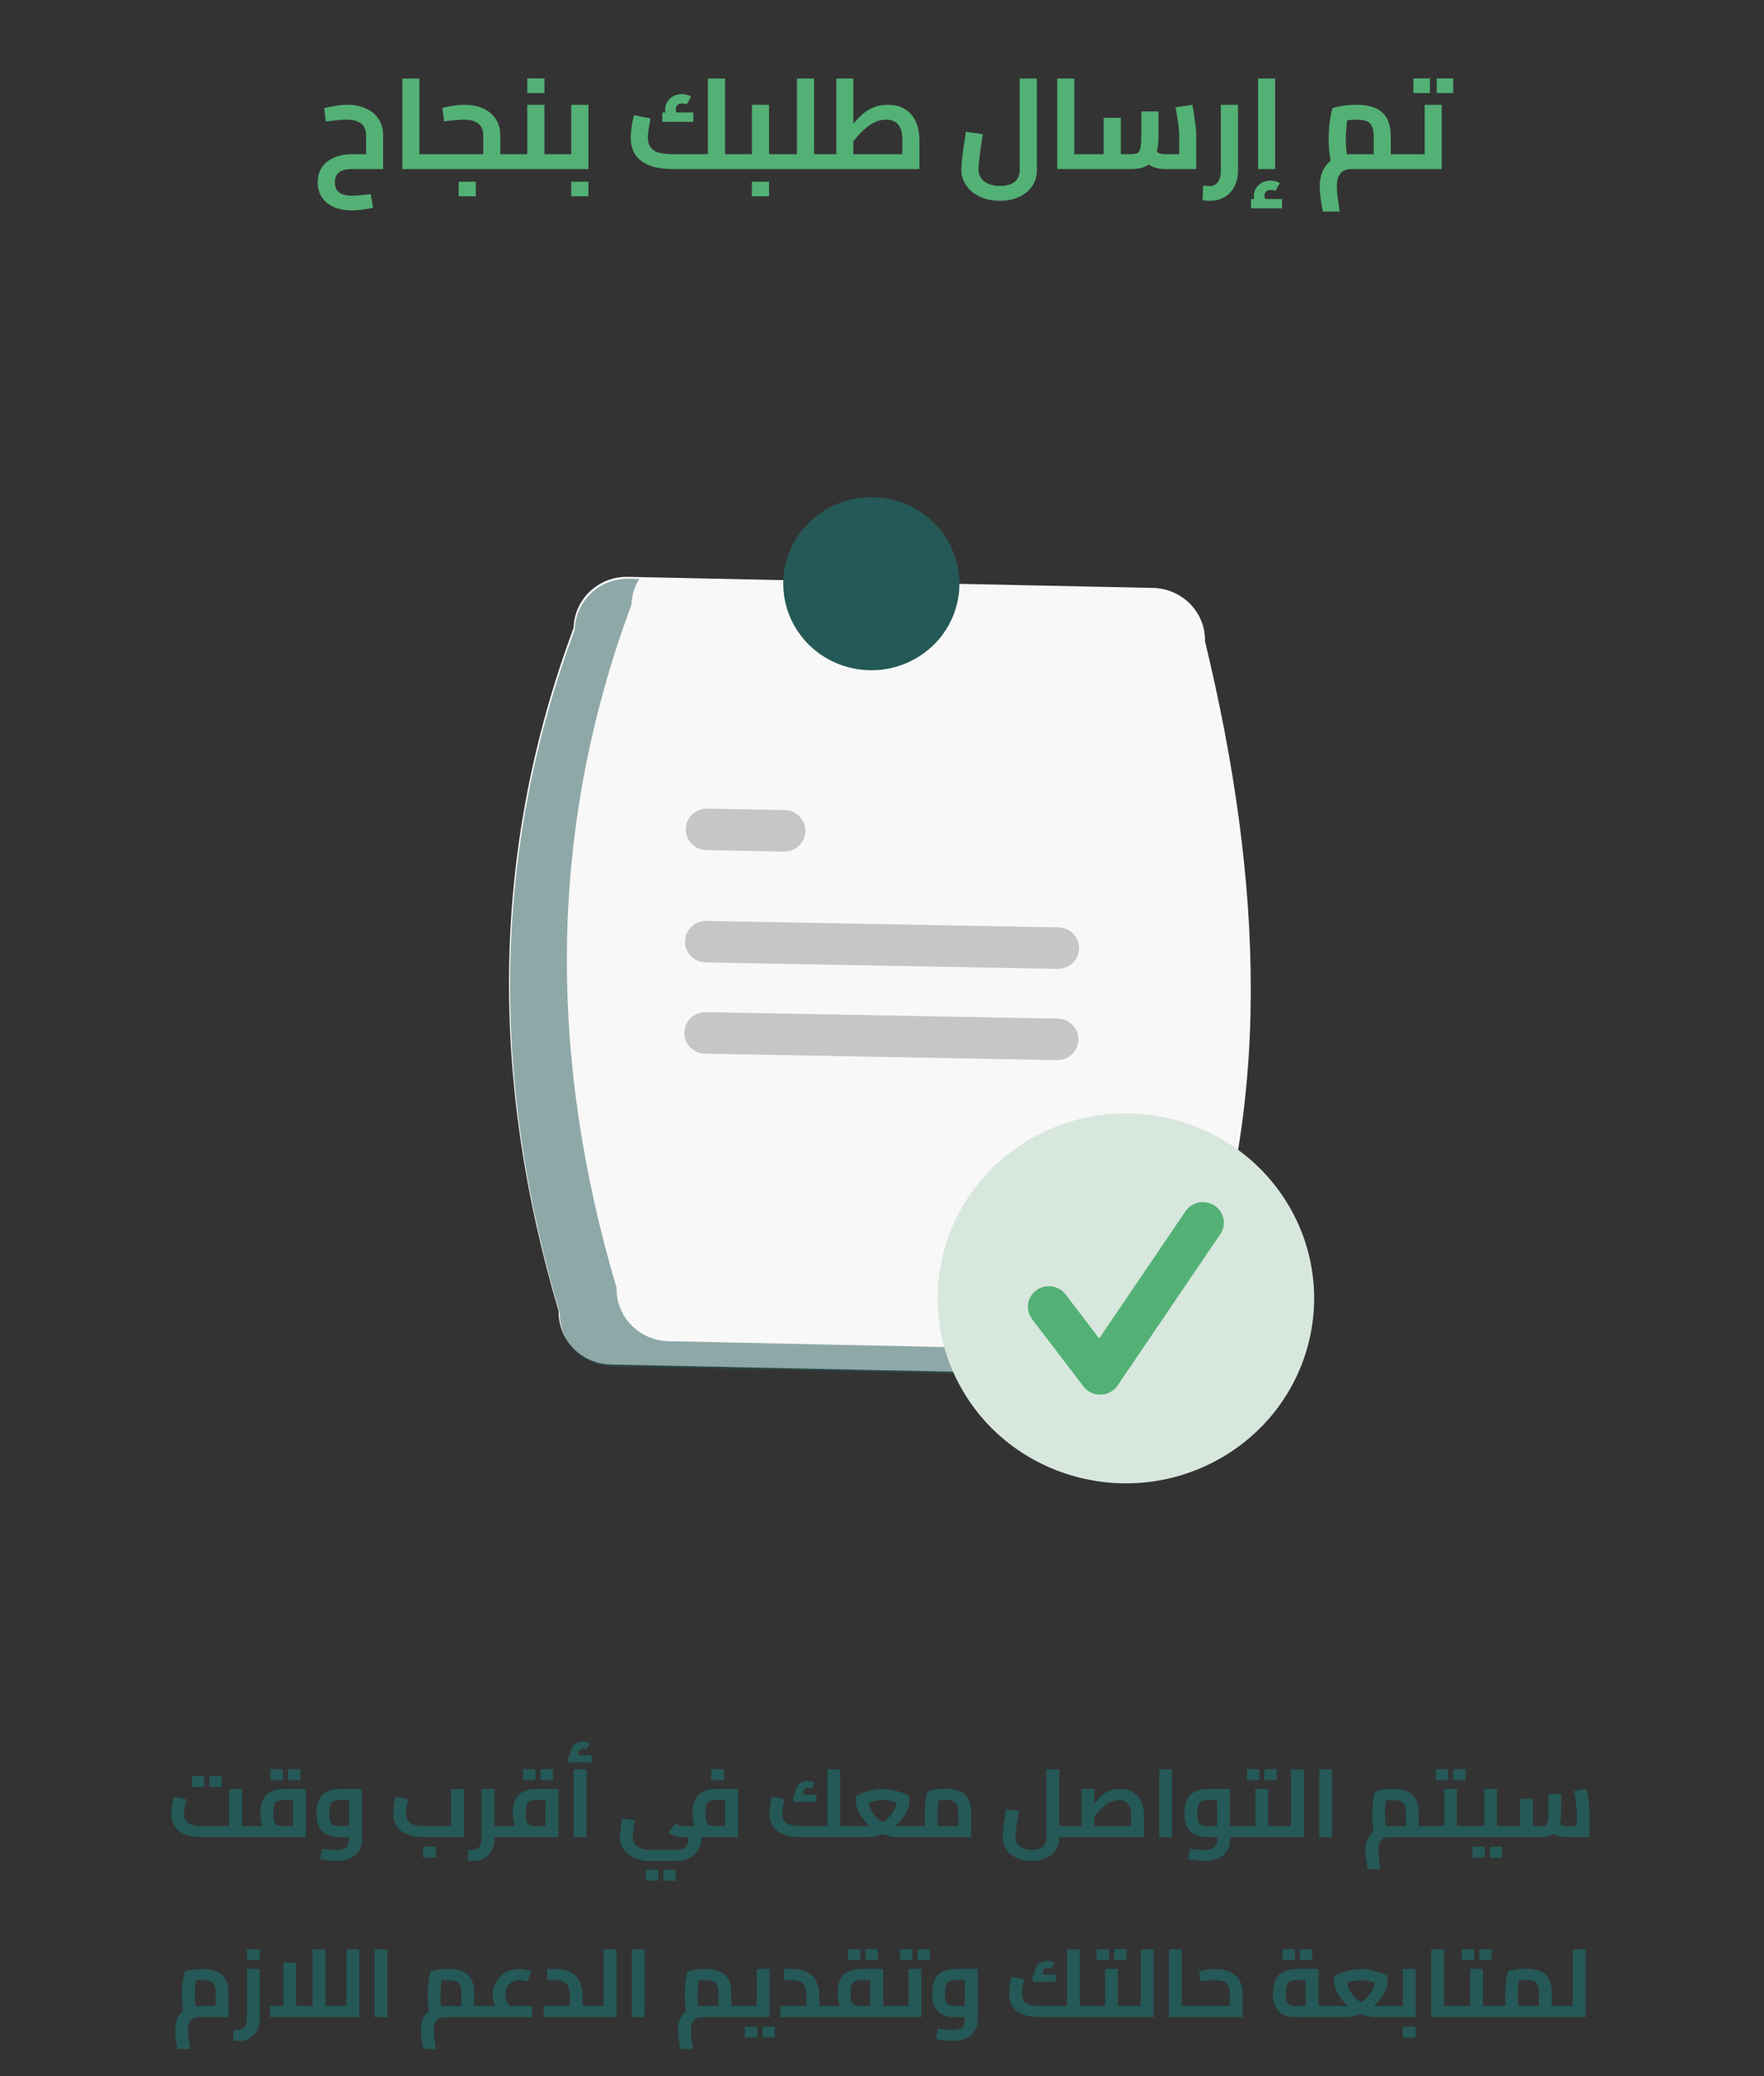 <svg width="441" height="519" viewBox="0 0 441 519" fill="none" xmlns="http://www.w3.org/2000/svg">
<rect x="0" y="0" width="441" height="519" fill="#333333" stroke="none"/>
<path d="M139.669 327.788C122.782 270.762 122.255 213.813 143.4 156.965C143.48 153.508 144.952 150.223 147.493 147.83C150.035 145.438 153.439 144.134 156.958 144.204L288.265 146.973C291.784 147.051 295.127 148.497 297.562 150.995C299.997 153.492 301.325 156.836 301.253 160.294C315.758 220.41 318.506 278.156 297.522 331.117C297.442 334.574 295.97 337.859 293.429 340.252C290.887 342.644 287.483 343.948 283.964 343.878L152.657 341.109C149.138 341.031 145.795 339.585 143.36 337.087C140.925 334.59 139.597 331.246 139.669 327.788Z" fill="#F8F8F8"/>
<path opacity="0.5" d="M167.128 335.284C163.609 335.206 160.265 333.759 157.83 331.262C155.395 328.765 154.068 325.421 154.14 321.963C137.253 264.937 136.726 207.988 157.871 151.14C157.934 148.87 158.607 146.657 159.821 144.725L157.237 144.671C153.718 144.6 150.314 145.904 147.773 148.297C145.231 150.689 143.759 153.974 143.679 157.431C122.534 214.279 123.061 271.228 139.948 328.255C139.877 331.712 141.204 335.056 143.639 337.554C146.074 340.051 149.417 341.497 152.936 341.575L284.243 344.344C286.575 344.385 288.878 343.82 290.916 342.706C292.955 341.591 294.657 339.967 295.851 337.998L167.128 335.284Z" fill="#245957"/>
<path d="M264.419 242.206L176.423 240.591C175.024 240.563 173.693 239.991 172.723 239C171.752 238.01 171.222 236.681 171.248 235.306C171.274 233.932 171.855 232.624 172.862 231.669C173.869 230.715 175.221 230.192 176.62 230.216L264.616 231.831C266.014 231.861 267.342 232.435 268.31 233.425C269.278 234.415 269.807 235.743 269.781 237.115C269.754 238.488 269.175 239.795 268.17 240.749C267.165 241.704 265.817 242.227 264.419 242.206Z" fill="#C6C6C6"/>
<path d="M195.991 212.875L176.632 212.52C175.231 212.498 173.897 211.931 172.922 210.943C171.947 209.955 171.412 208.627 171.434 207.251C171.455 205.875 172.032 204.564 173.038 203.607C174.044 202.649 175.395 202.123 176.796 202.144L176.829 202.145L196.188 202.5C197.586 202.53 198.914 203.103 199.882 204.094C200.851 205.084 201.38 206.411 201.354 207.784C201.327 209.157 200.748 210.464 199.743 211.419C198.738 212.373 197.388 212.897 195.991 212.875Z" fill="#C6C6C6"/>
<path d="M264.251 265.014L176.255 263.398C174.855 263.373 173.524 262.803 172.552 261.813C171.58 260.823 171.048 259.495 171.072 258.12C171.097 256.745 171.676 255.436 172.682 254.48C173.689 253.525 175.04 253 176.44 253.023L176.452 253.023L264.449 254.639C265.846 254.669 267.174 255.242 268.142 256.233C269.11 257.223 269.639 258.55 269.613 259.923C269.587 261.296 269.008 262.603 268.003 263.557C266.998 264.511 265.649 265.035 264.251 265.014Z" fill="#C6C6C6"/>
<path d="M228.847 164.654C239.378 158.68 242.986 145.449 236.906 135.102C230.826 124.755 217.36 121.21 206.828 127.184C196.297 133.158 192.689 146.388 198.769 156.735C204.849 167.082 218.315 170.628 228.847 164.654Z" fill="#245957"/>
<path d="M304.999 364.618C327.508 351.85 335.22 323.571 322.224 301.456C309.229 279.341 280.447 271.764 257.938 284.532C235.429 297.3 227.717 325.579 240.712 347.694C253.708 369.809 282.49 377.386 304.999 364.618Z" fill="#D8E7DD"/>
<path d="M275.049 348.64C274.236 348.64 273.435 348.454 272.708 348.097C271.981 347.74 271.349 347.222 270.861 346.583L258.022 329.763C257.609 329.223 257.308 328.608 257.137 327.953C256.966 327.299 256.928 326.618 257.025 325.949C257.122 325.28 257.352 324.636 257.703 324.054C258.053 323.473 258.516 322.965 259.067 322.559C259.617 322.154 260.243 321.859 260.91 321.691C261.576 321.524 262.269 321.487 262.95 321.583C263.631 321.679 264.286 321.905 264.878 322.25C265.469 322.595 265.986 323.051 266.398 323.592L274.798 334.595L296.371 302.801C296.753 302.239 297.243 301.756 297.814 301.38C298.385 301.004 299.026 300.743 299.7 300.61C300.375 300.478 301.069 300.477 301.743 300.608C302.417 300.739 303.059 301 303.631 301.374C304.203 301.749 304.694 302.231 305.077 302.792C305.459 303.353 305.726 303.983 305.86 304.645C305.995 305.307 305.996 305.989 305.863 306.652C305.729 307.315 305.464 307.945 305.083 308.507L279.405 346.35C278.94 347.034 278.316 347.599 277.583 347.998C276.85 348.396 276.031 348.616 275.194 348.639C275.146 348.64 275.097 348.64 275.049 348.64Z" fill="#53B175"/>
<path d="M92.676 48.536L93.284 51.96C92.324 52.152 91.407 52.301 90.532 52.408C89.679 52.536 88.847 52.6 88.036 52.6C86.308 52.6 84.794 52.323 83.492 51.768C82.212 51.213 81.21 50.403 80.484 49.336C79.78 48.291 79.428 47.043 79.428 45.592C79.428 44.12 79.78 42.861 80.484 41.816C81.21 40.771 82.212 39.971 83.492 39.416C84.794 38.84 86.319 38.552 88.068 38.552H91.524V42.264H88.068C86.554 42.264 85.444 42.541 84.74 43.096C84.058 43.651 83.716 44.483 83.716 45.592C83.716 46.701 84.058 47.533 84.74 48.088C85.444 48.643 86.543 48.92 88.036 48.92C88.57 48.92 89.21 48.888 89.956 48.824C90.703 48.76 91.61 48.664 92.676 48.536ZM81.444 30.392L81.06 27.032C81.999 26.797 82.97 26.605 83.972 26.456C84.975 26.285 85.946 26.2 86.884 26.2C88.634 26.2 90.17 26.509 91.492 27.128C92.836 27.725 93.882 28.589 94.628 29.72C95.396 30.851 95.78 32.216 95.78 33.816V42.264H91.524V33.816C91.524 32.536 91.119 31.565 90.308 30.904C89.498 30.243 88.239 29.912 86.532 29.912C85.999 29.912 85.284 29.955 84.388 30.04C83.514 30.125 82.532 30.243 81.444 30.392ZM104.847 42.264V38.552H108.495V42.264H104.847ZM100.591 42.264V19.64H104.847V42.264H100.591ZM108.495 42.264V38.552C108.623 38.552 108.719 38.595 108.783 38.68C108.868 38.765 108.932 38.893 108.975 39.064C109.039 39.235 109.082 39.437 109.103 39.672C109.124 39.885 109.135 40.131 109.135 40.408C109.135 40.685 109.124 40.941 109.103 41.176C109.082 41.411 109.039 41.613 108.975 41.784C108.932 41.933 108.868 42.051 108.783 42.136C108.719 42.221 108.623 42.264 108.495 42.264ZM125.068 42.264V38.552H128.46V42.264H125.068ZM108.492 42.264C108.364 42.264 108.268 42.221 108.204 42.136C108.119 42.051 108.055 41.933 108.012 41.784C107.948 41.613 107.906 41.411 107.884 41.176C107.863 40.941 107.852 40.685 107.852 40.408C107.852 40.024 107.874 39.704 107.916 39.448C107.959 39.171 108.034 38.957 108.14 38.808C108.226 38.637 108.343 38.552 108.492 38.552V42.264ZM108.492 42.264V38.552H122.252L120.812 39.736V33.816C120.812 32.536 120.407 31.565 119.596 30.904C118.807 30.243 117.548 29.912 115.82 29.912C115.33 29.912 114.658 29.955 113.804 30.04C112.951 30.104 112.023 30.211 111.02 30.36L110.604 26.968C111.522 26.755 112.45 26.573 113.388 26.424C114.348 26.275 115.287 26.2 116.204 26.2C117.954 26.2 119.49 26.509 120.812 27.128C122.135 27.725 123.17 28.589 123.916 29.72C124.684 30.851 125.068 32.216 125.068 33.816V42.264H108.492ZM128.46 42.264V38.552C128.567 38.552 128.663 38.595 128.748 38.68C128.834 38.765 128.898 38.893 128.94 39.064C128.983 39.235 129.015 39.437 129.036 39.672C129.079 39.885 129.1 40.131 129.1 40.408C129.1 40.685 129.079 40.941 129.036 41.176C129.015 41.411 128.983 41.613 128.94 41.784C128.898 41.933 128.834 42.051 128.748 42.136C128.663 42.221 128.567 42.264 128.46 42.264ZM114.668 49.08V45.432H118.956V49.08H114.668ZM136.109 42.264V38.552H139.469V42.264H136.109ZM128.461 42.264C128.333 42.264 128.237 42.221 128.173 42.136C128.088 42.051 128.024 41.933 127.981 41.784C127.917 41.613 127.874 41.411 127.853 41.176C127.832 40.941 127.821 40.685 127.821 40.408C127.821 40.024 127.842 39.704 127.885 39.448C127.928 39.171 128.002 38.957 128.109 38.808C128.194 38.637 128.312 38.552 128.461 38.552V42.264ZM128.461 42.264V38.552H134.317L131.821 40.632V26.2H136.109V42.264H128.461ZM139.469 42.264V38.552C139.597 38.552 139.704 38.595 139.789 38.68C139.874 38.765 139.938 38.893 139.981 39.064C140.024 39.235 140.056 39.437 140.077 39.672C140.098 39.885 140.109 40.131 140.109 40.408C140.109 40.685 140.098 40.941 140.077 41.176C140.056 41.411 140.024 41.613 139.981 41.784C139.938 41.933 139.874 42.051 139.789 42.136C139.704 42.221 139.597 42.264 139.469 42.264ZM131.821 23.256V19.608H136.109V23.256H131.821ZM139.461 42.264V38.552H145.317L142.821 40.632V26.2H147.109V42.264H139.461ZM139.461 42.264C139.333 42.264 139.237 42.221 139.173 42.136C139.088 42.051 139.024 41.933 138.981 41.784C138.917 41.613 138.874 41.411 138.853 41.176C138.832 40.941 138.821 40.685 138.821 40.408C138.821 40.024 138.842 39.704 138.885 39.448C138.928 39.171 139.002 38.957 139.109 38.808C139.194 38.637 139.312 38.552 139.461 38.552V42.264ZM142.821 49.08V45.432H147.109V49.08H142.821ZM181.262 42.264V38.552H184.622V42.264H181.262ZM168.206 42.264C165.924 42.264 163.993 41.965 162.414 41.368C160.857 40.771 159.673 39.885 158.862 38.712C158.073 37.539 157.678 36.077 157.678 34.328C157.678 33.816 157.71 33.283 157.774 32.728C157.838 32.152 157.913 31.608 157.998 31.096C158.105 30.563 158.201 30.093 158.286 29.688C158.372 29.283 158.436 28.984 158.478 28.792L162.638 29.592C162.574 29.933 162.489 30.371 162.382 30.904C162.276 31.437 162.18 32.003 162.094 32.6C162.009 33.176 161.966 33.731 161.966 34.264C161.966 35.096 162.094 35.789 162.35 36.344C162.628 36.899 163.033 37.347 163.566 37.688C164.1 38.008 164.772 38.232 165.582 38.36C166.393 38.488 167.342 38.552 168.43 38.552H179.47L176.974 40.632V19.64H181.262V42.264H168.206ZM184.622 42.264V38.552C184.75 38.552 184.846 38.595 184.91 38.68C184.996 38.765 185.06 38.893 185.102 39.064C185.166 39.235 185.209 39.437 185.23 39.672C185.252 39.885 185.262 40.131 185.262 40.408C185.262 40.685 185.252 40.941 185.23 41.176C185.209 41.411 185.166 41.613 185.102 41.784C185.06 41.933 184.996 42.051 184.91 42.136C184.846 42.221 184.75 42.264 184.622 42.264ZM167.534 30.2C167.129 29.709 166.82 29.24 166.606 28.792C166.393 28.344 166.286 27.864 166.286 27.352C166.286 26.627 166.478 25.976 166.862 25.4C167.246 24.803 167.748 24.344 168.366 24.024C168.985 23.683 169.668 23.512 170.414 23.512C170.82 23.512 171.236 23.565 171.662 23.672C172.089 23.779 172.452 23.939 172.75 24.152L171.662 26.104C171.47 25.997 171.278 25.933 171.086 25.912C170.916 25.869 170.734 25.848 170.542 25.848C170.03 25.848 169.636 25.987 169.358 26.264C169.081 26.52 168.942 26.872 168.942 27.32C168.942 27.576 168.996 27.821 169.102 28.056C169.209 28.291 169.369 28.547 169.582 28.824L167.534 30.2ZM165.582 30.456V28.12H173.326V30.456H165.582ZM192.265 42.264V38.552H195.625V42.264H192.265ZM184.617 42.264C184.489 42.264 184.393 42.221 184.329 42.136C184.244 42.051 184.18 41.933 184.137 41.784C184.073 41.613 184.031 41.411 184.009 41.176C183.988 40.941 183.977 40.685 183.977 40.408C183.977 40.024 183.999 39.704 184.041 39.448C184.084 39.171 184.159 38.957 184.265 38.808C184.351 38.637 184.468 38.552 184.617 38.552V42.264ZM184.617 42.264V38.552H190.473L187.977 40.632V26.2H192.265V42.264H184.617ZM195.625 42.264V38.552C195.753 38.552 195.86 38.595 195.945 38.68C196.031 38.765 196.095 38.893 196.137 39.064C196.18 39.235 196.212 39.437 196.233 39.672C196.255 39.885 196.265 40.131 196.265 40.408C196.265 40.685 196.255 40.941 196.233 41.176C196.212 41.411 196.18 41.613 196.137 41.784C196.095 41.933 196.031 42.051 195.945 42.136C195.86 42.221 195.753 42.264 195.625 42.264ZM187.977 49.08V45.432H192.265V49.08H187.977ZM203.521 42.264V38.552H206.881V42.264H203.521ZM195.617 42.264C195.489 42.264 195.393 42.221 195.329 42.136C195.244 42.051 195.18 41.933 195.137 41.784C195.073 41.613 195.031 41.411 195.009 41.176C194.988 40.941 194.977 40.685 194.977 40.408C194.977 40.024 194.999 39.704 195.041 39.448C195.084 39.171 195.159 38.957 195.265 38.808C195.351 38.637 195.468 38.552 195.617 38.552V42.264ZM199.233 42.264V19.64H203.521V42.264H199.233ZM195.617 42.264V38.552H199.233V42.264H195.617ZM206.881 42.264V38.552C207.009 38.552 207.116 38.595 207.201 38.68C207.287 38.765 207.351 38.893 207.393 39.064C207.436 39.235 207.468 39.437 207.489 39.672C207.511 39.885 207.521 40.131 207.521 40.408C207.521 40.685 207.511 40.941 207.489 41.176C207.468 41.411 207.436 41.613 207.393 41.784C207.351 41.933 207.287 42.051 207.201 42.136C207.116 42.221 207.009 42.264 206.881 42.264ZM206.867 42.264V38.552H229.203L225.587 41.688V34.968C225.587 33.752 225.427 32.781 225.107 32.056C224.787 31.309 224.318 30.765 223.699 30.424C223.102 30.083 222.377 29.912 221.523 29.912C220.606 29.912 219.742 30.093 218.931 30.456C218.121 30.819 217.353 31.288 216.627 31.864C215.923 32.44 215.273 33.059 214.675 33.72C214.078 34.381 213.545 35.021 213.075 35.64C212.606 36.237 212.201 36.749 211.859 37.176L210.899 34.072C211.774 32.963 212.585 31.928 213.331 30.968C214.099 30.008 214.899 29.176 215.731 28.472C216.563 27.747 217.481 27.192 218.483 26.808C219.486 26.403 220.649 26.2 221.971 26.2C223.401 26.2 224.606 26.445 225.587 26.936C226.59 27.405 227.411 28.056 228.051 28.888C228.691 29.72 229.15 30.659 229.427 31.704C229.705 32.749 229.843 33.837 229.843 34.968V42.264H206.867ZM209.075 38.552V19.64H213.331V38.552H209.075ZM206.867 42.264C206.739 42.264 206.643 42.221 206.579 42.136C206.494 42.051 206.43 41.933 206.387 41.784C206.323 41.613 206.281 41.411 206.259 41.176C206.238 40.941 206.227 40.685 206.227 40.408C206.227 40.024 206.249 39.704 206.291 39.448C206.334 39.171 206.409 38.957 206.515 38.808C206.601 38.637 206.718 38.552 206.867 38.552V42.264ZM249.999 50.2C248.143 50.2 246.479 49.859 245.007 49.176C243.556 48.515 242.415 47.587 241.583 46.392C240.751 45.197 240.335 43.843 240.335 42.328C240.335 41.901 240.367 41.336 240.431 40.632C240.495 39.928 240.58 39.139 240.687 38.264C240.815 37.389 240.943 36.504 241.071 35.608C241.22 34.691 241.359 33.805 241.487 32.952L245.711 33.528C245.476 34.957 245.273 36.269 245.103 37.464C244.953 38.637 244.836 39.64 244.751 40.472C244.665 41.304 244.623 41.912 244.623 42.296C244.623 43.149 244.836 43.885 245.263 44.504C245.689 45.123 246.297 45.603 247.087 45.944C247.897 46.307 248.868 46.488 249.999 46.488C251.172 46.488 252.121 46.317 252.847 45.976C253.572 45.635 254.095 45.165 254.415 44.568C254.756 43.971 254.927 43.299 254.927 42.552V19.64H259.215V42.552C259.215 44.088 258.809 45.432 257.999 46.584C257.209 47.736 256.121 48.621 254.735 49.24C253.348 49.88 251.769 50.2 249.999 50.2ZM268.566 42.264V38.552H272.214V42.264H268.566ZM264.31 42.264V19.64H268.566V42.264H264.31ZM272.214 42.264V38.552C272.342 38.552 272.438 38.595 272.502 38.68C272.587 38.765 272.651 38.893 272.694 39.064C272.758 39.235 272.8 39.437 272.822 39.672C272.843 39.885 272.854 40.131 272.854 40.408C272.854 40.685 272.843 40.941 272.822 41.176C272.8 41.411 272.758 41.613 272.694 41.784C272.651 41.933 272.587 42.051 272.502 42.136C272.438 42.221 272.342 42.264 272.214 42.264ZM291.027 42.264C290.152 42.264 289.278 42.104 288.403 41.784C287.55 41.443 286.76 40.941 286.035 40.28L288.659 37.56C289.086 37.901 289.48 38.157 289.843 38.328C290.227 38.477 290.622 38.552 291.027 38.552H297.011L294.803 40.568V33.464C294.803 33.123 294.76 32.611 294.675 31.928C294.611 31.224 294.504 30.435 294.355 29.56C294.227 28.664 294.067 27.757 293.875 26.84L298.099 26.2C298.248 26.968 298.387 27.832 298.515 28.792C298.664 29.731 298.792 30.627 298.899 31.48C299.006 32.312 299.059 32.973 299.059 33.464V42.264H291.027ZM272.211 42.264V38.552H276.883L275.923 39.544V29.464H280.211V42.264H272.211ZM280.211 42.264V38.552H282.803C283.486 38.552 284.008 38.456 284.371 38.264C284.734 38.051 284.979 37.635 285.107 37.016C285.256 36.376 285.331 35.427 285.331 34.168V27.864H289.619V34.168C289.619 36.067 289.374 37.613 288.883 38.808C288.414 40.003 287.678 40.877 286.675 41.432C285.672 41.987 284.382 42.264 282.803 42.264H280.211ZM272.211 42.264C272.083 42.264 271.987 42.221 271.923 42.136C271.838 42.051 271.774 41.933 271.731 41.784C271.667 41.613 271.624 41.411 271.603 41.176C271.582 40.941 271.571 40.685 271.571 40.408C271.571 40.024 271.592 39.704 271.635 39.448C271.678 39.171 271.752 38.957 271.859 38.808C271.944 38.637 272.062 38.552 272.211 38.552V42.264ZM302.521 50.2C302.243 50.2 301.945 50.189 301.625 50.168C301.305 50.147 300.974 50.115 300.633 50.072L300.793 46.424C301.134 46.445 301.454 46.467 301.753 46.488C302.073 46.509 302.307 46.52 302.457 46.52C303.289 46.52 303.95 46.189 304.441 45.528C304.953 44.867 305.209 43.939 305.209 42.744V26.2H309.497V42.744C309.497 44.195 309.198 45.485 308.601 46.616C308.025 47.747 307.214 48.621 306.169 49.24C305.123 49.88 303.907 50.2 302.521 50.2ZM314.528 42.264V19.64H318.784V42.264H314.528ZM314.72 51.832C314.315 51.341 314.006 50.872 313.792 50.424C313.579 49.976 313.472 49.496 313.472 48.984C313.472 48.259 313.664 47.597 314.048 47C314.432 46.424 314.934 45.965 315.552 45.624C316.171 45.304 316.854 45.144 317.6 45.144C318.006 45.144 318.422 45.197 318.848 45.304C319.275 45.411 319.638 45.571 319.936 45.784L318.848 47.736C318.656 47.629 318.464 47.555 318.272 47.512C318.102 47.491 317.92 47.48 317.728 47.48C317.216 47.48 316.822 47.608 316.544 47.864C316.267 48.141 316.128 48.504 316.128 48.952C316.128 49.208 316.182 49.453 316.288 49.688C316.395 49.923 316.555 50.179 316.768 50.456L314.72 51.832ZM312.768 52.088V49.752H320.512V52.088H312.768ZM347.688 42.264V38.552H351.08V42.264H347.688ZM330.696 52.888C330.504 51.736 330.323 50.616 330.152 49.528C330.003 48.44 329.928 47.48 329.928 46.648C329.928 44.984 330.248 43.544 330.888 42.328C331.528 41.133 332.435 40.205 333.608 39.544C334.782 38.883 336.168 38.552 337.768 38.552C338.088 38.552 338.483 38.552 338.952 38.552C339.443 38.552 340.008 38.552 340.648 38.552C341.288 38.552 342.003 38.552 342.792 38.552C343.582 38.552 344.446 38.552 345.384 38.552L343.432 40.408V34.36C343.432 33.251 343.304 32.376 343.048 31.736C342.814 31.075 342.376 30.605 341.736 30.328C341.118 30.051 340.211 29.912 339.016 29.912C338.206 29.912 337.374 29.976 336.52 30.104C335.688 30.211 335.027 30.36 334.536 30.552L337.224 28.056C337.075 28.568 336.936 29.208 336.808 29.976C336.702 30.744 336.616 31.544 336.552 32.376C336.488 33.187 336.456 33.955 336.456 34.68C336.456 35.469 336.488 36.269 336.552 37.08C336.616 37.869 336.691 38.573 336.776 39.192C336.883 39.811 336.968 40.237 337.032 40.472L332.968 41.592C332.862 41.293 332.744 40.803 332.616 40.12C332.51 39.437 332.403 38.637 332.296 37.72C332.211 36.781 332.168 35.789 332.168 34.744C332.168 33.699 332.211 32.685 332.296 31.704C332.403 30.701 332.531 29.805 332.68 29.016C332.83 28.205 332.968 27.555 333.096 27.064C333.651 26.851 334.472 26.659 335.56 26.488C336.648 26.296 337.822 26.2 339.08 26.2C340.467 26.2 341.651 26.339 342.632 26.616C343.635 26.872 344.456 27.245 345.096 27.736C345.758 28.227 346.28 28.813 346.664 29.496C347.048 30.157 347.315 30.904 347.464 31.736C347.614 32.568 347.688 33.453 347.688 34.392V42.264C346.75 42.264 345.768 42.264 344.744 42.264C343.742 42.264 342.76 42.264 341.8 42.264C340.862 42.264 340.03 42.264 339.304 42.264C338.6 42.264 338.088 42.264 337.768 42.264C337.427 42.264 337.054 42.307 336.648 42.392C336.243 42.499 335.848 42.691 335.464 42.968C335.102 43.267 334.803 43.704 334.568 44.28C334.334 44.877 334.216 45.667 334.216 46.648C334.216 47.416 334.28 48.312 334.408 49.336C334.558 50.36 334.728 51.544 334.92 52.888H330.696ZM351.08 42.264V38.552C351.187 38.552 351.283 38.595 351.368 38.68C351.454 38.765 351.518 38.893 351.56 39.064C351.603 39.235 351.635 39.437 351.656 39.672C351.699 39.885 351.72 40.131 351.72 40.408C351.72 40.685 351.699 40.941 351.656 41.176C351.635 41.411 351.603 41.613 351.56 41.784C351.518 41.933 351.454 42.051 351.368 42.136C351.283 42.221 351.187 42.264 351.08 42.264ZM351.086 42.264V38.552H358.67L356.174 40.632V26.2H360.43V42.264H351.086ZM351.086 42.264C350.958 42.264 350.862 42.221 350.798 42.136C350.713 42.051 350.649 41.933 350.606 41.784C350.542 41.613 350.499 41.411 350.478 41.176C350.457 40.941 350.446 40.685 350.446 40.408C350.446 40.024 350.467 39.704 350.51 39.448C350.553 39.171 350.627 38.957 350.734 38.808C350.819 38.637 350.937 38.552 351.086 38.552V42.264ZM353.358 23.256V19.608H357.486V23.256H353.358ZM359.182 23.256V19.608H363.31V23.256H359.182Z" fill="#53B175"/>
<path d="M60.504 459.264V456.48H63.023V459.264H60.504ZM50.712 459.264C48.999 459.264 47.551 459.04 46.367 458.592C45.2 458.144 44.312 457.48 43.703 456.6C43.111 455.72 42.816 454.624 42.816 453.312C42.816 452.928 42.84 452.528 42.888 452.112C42.935 451.68 42.992 451.272 43.056 450.888C43.136 450.488 43.208 450.136 43.272 449.832C43.336 449.528 43.383 449.304 43.416 449.16L46.535 449.76C46.487 450.016 46.423 450.344 46.343 450.744C46.264 451.144 46.191 451.568 46.127 452.016C46.063 452.448 46.032 452.864 46.032 453.264C46.032 453.888 46.127 454.408 46.319 454.824C46.528 455.24 46.831 455.576 47.231 455.832C47.632 456.072 48.136 456.24 48.743 456.336C49.352 456.432 50.063 456.48 50.88 456.48H57.288V447.216H60.504V459.264H50.712ZM63.023 459.264V456.48C63.12 456.48 63.191 456.512 63.239 456.576C63.303 456.64 63.352 456.736 63.383 456.864C63.431 456.992 63.464 457.144 63.48 457.32C63.495 457.48 63.504 457.664 63.504 457.872C63.504 458.08 63.495 458.272 63.48 458.448C63.464 458.624 63.431 458.776 63.383 458.904C63.352 459.016 63.303 459.104 63.239 459.168C63.191 459.232 63.12 459.264 63.023 459.264ZM47.952 446.712V443.976H51.047V446.712H47.952ZM52.319 446.712V443.976H55.416V446.712H52.319ZM63.02 459.264V456.48H74.228L73.243 457.32V449.304L74.059 450H71.035C70.332 450 69.779 450.088 69.379 450.264C68.98 450.44 68.7 450.768 68.54 451.248C68.379 451.712 68.299 452.376 68.299 453.24C68.299 454.184 68.379 454.888 68.54 455.352C68.7 455.8 68.98 456.104 69.379 456.264C69.779 456.408 70.332 456.48 71.035 456.48V458.976C69.675 458.976 68.555 458.784 67.675 458.4C66.796 458.016 66.139 457.408 65.707 456.576C65.291 455.728 65.084 454.616 65.084 453.24C65.084 451.928 65.291 450.824 65.707 449.928C66.139 449.032 66.796 448.36 67.675 447.912C68.555 447.448 69.675 447.216 71.035 447.216H76.46V459.264H63.02ZM63.02 459.264C62.923 459.264 62.852 459.232 62.803 459.168C62.739 459.104 62.691 459.016 62.66 458.904C62.611 458.776 62.58 458.624 62.563 458.448C62.547 458.272 62.539 458.08 62.539 457.872C62.539 457.584 62.556 457.344 62.587 457.152C62.62 456.944 62.675 456.784 62.755 456.672C62.819 456.544 62.907 456.48 63.02 456.48V459.264ZM67.651 445.008V442.272H70.748V445.008H67.651ZM72.019 445.008V442.272H75.115V445.008H72.019ZM83.993 465.216C83.401 465.216 82.777 465.168 82.121 465.072C81.481 464.992 80.793 464.88 80.057 464.736L80.537 462.168C81.337 462.264 82.017 462.336 82.577 462.384C83.137 462.432 83.609 462.456 83.993 462.456C85.145 462.456 85.977 462.248 86.489 461.832C87.001 461.416 87.257 460.792 87.257 459.96V449.424L88.049 450H85.049C84.393 450 83.865 450.08 83.465 450.24C83.065 450.384 82.769 450.696 82.577 451.176C82.401 451.64 82.313 452.352 82.313 453.312C82.313 454.224 82.393 454.912 82.553 455.376C82.729 455.824 83.017 456.12 83.417 456.264C83.817 456.408 84.361 456.48 85.049 456.48H87.257V459.264H85.049C83.689 459.264 82.569 459.048 81.689 458.616C80.809 458.184 80.153 457.528 79.721 456.648C79.305 455.768 79.097 454.656 79.097 453.312C79.097 451.968 79.305 450.848 79.721 449.952C80.153 449.04 80.809 448.36 81.689 447.912C82.569 447.448 83.689 447.216 85.049 447.216H90.473V459.96C90.473 461.048 90.201 461.984 89.657 462.768C89.129 463.568 88.377 464.176 87.401 464.592C86.441 465.008 85.305 465.216 83.993 465.216ZM106.211 459.264C104.499 459.264 103.051 459.04 101.867 458.592C100.699 458.144 99.811 457.48 99.204 456.6C98.612 455.72 98.316 454.624 98.316 453.312C98.316 452.928 98.34 452.528 98.388 452.112C98.436 451.68 98.492 451.272 98.555 450.888C98.635 450.488 98.707 450.136 98.772 449.832C98.835 449.528 98.883 449.304 98.915 449.16L102.035 449.76C101.987 450.016 101.923 450.344 101.843 450.744C101.763 451.144 101.691 451.568 101.627 452.016C101.563 452.448 101.531 452.864 101.531 453.264C101.531 453.888 101.627 454.408 101.819 454.824C102.027 455.24 102.331 455.576 102.731 455.832C103.131 456.072 103.635 456.24 104.243 456.336C104.851 456.432 105.563 456.48 106.379 456.48H112.787V447.216H116.003V459.264H106.211ZM105.731 464.376V461.64H108.947V464.376H105.731ZM123.033 459.264V456.48H126.129V459.264H123.033ZM118.377 465.216C118.169 465.216 117.945 465.208 117.705 465.192C117.465 465.176 117.217 465.152 116.961 465.12L117.081 462.384C117.337 462.4 117.577 462.416 117.801 462.432C118.041 462.448 118.217 462.456 118.329 462.456C118.953 462.456 119.449 462.208 119.817 461.712C120.201 461.216 120.393 460.52 120.393 459.624V447.216H123.609V459.624C123.609 460.712 123.385 461.68 122.937 462.528C122.505 463.376 121.897 464.032 121.113 464.496C120.329 464.976 119.417 465.216 118.377 465.216ZM126.129 459.264V456.48C126.225 456.48 126.297 456.512 126.345 456.576C126.409 456.64 126.457 456.736 126.489 456.864C126.537 456.992 126.569 457.144 126.585 457.32C126.601 457.48 126.609 457.664 126.609 457.872C126.609 458.08 126.601 458.272 126.585 458.448C126.569 458.624 126.537 458.776 126.489 458.904C126.457 459.016 126.409 459.104 126.345 459.168C126.297 459.232 126.225 459.264 126.129 459.264ZM126.137 459.264V456.48H137.345L136.361 457.32V449.304L137.177 450H134.153C133.449 450 132.897 450.088 132.497 450.264C132.097 450.44 131.817 450.768 131.657 451.248C131.497 451.712 131.417 452.376 131.417 453.24C131.417 454.184 131.497 454.888 131.657 455.352C131.817 455.8 132.097 456.104 132.497 456.264C132.897 456.408 133.449 456.48 134.153 456.48V458.976C132.793 458.976 131.673 458.784 130.793 458.4C129.913 458.016 129.257 457.408 128.825 456.576C128.409 455.728 128.201 454.616 128.201 453.24C128.201 451.928 128.409 450.824 128.825 449.928C129.257 449.032 129.913 448.36 130.793 447.912C131.673 447.448 132.793 447.216 134.153 447.216H139.577V459.264H126.137ZM126.137 459.264C126.041 459.264 125.969 459.232 125.921 459.168C125.857 459.104 125.809 459.016 125.777 458.904C125.729 458.776 125.697 458.624 125.681 458.448C125.665 458.272 125.657 458.08 125.657 457.872C125.657 457.584 125.673 457.344 125.705 457.152C125.737 456.944 125.793 456.784 125.873 456.672C125.937 456.544 126.025 456.48 126.137 456.48V459.264ZM130.769 445.008V442.272H133.865V445.008H130.769ZM135.137 445.008V442.272H138.233V445.008H135.137ZM143.414 459.264V442.296H146.606V459.264H143.414ZM143.558 440.376C143.254 440.008 143.022 439.656 142.862 439.32C142.702 438.984 142.622 438.624 142.622 438.24C142.622 437.696 142.766 437.208 143.054 436.776C143.342 436.328 143.718 435.984 144.182 435.744C144.646 435.488 145.158 435.36 145.718 435.36C146.022 435.36 146.334 435.4 146.654 435.48C146.974 435.56 147.246 435.68 147.47 435.84L146.654 437.304C146.51 437.224 146.366 437.176 146.222 437.16C146.094 437.128 145.958 437.112 145.814 437.112C145.43 437.112 145.134 437.216 144.926 437.424C144.718 437.616 144.614 437.88 144.614 438.216C144.614 438.408 144.654 438.592 144.734 438.768C144.814 438.944 144.934 439.136 145.094 439.344L143.558 440.376ZM142.094 440.568V438.816H147.902V440.568H142.094ZM162.284 465.216C161.244 465.216 160.276 465.064 159.38 464.76C158.5 464.472 157.732 464.064 157.076 463.536C156.42 463.024 155.9 462.408 155.516 461.688C155.148 460.984 154.964 460.216 154.964 459.384C154.964 459.08 154.988 458.688 155.036 458.208C155.084 457.728 155.148 457.176 155.228 456.552C155.324 455.928 155.428 455.264 155.54 454.56L158.708 454.992C158.548 456 158.42 456.896 158.324 457.68C158.228 458.464 158.18 459.016 158.18 459.336C158.18 459.944 158.348 460.48 158.684 460.944C159.02 461.408 159.492 461.768 160.1 462.024C160.724 462.296 161.452 462.432 162.284 462.432H169.076C170.116 462.432 170.892 462.168 171.404 461.64C171.916 461.112 172.172 460.344 172.172 459.336V458.424H175.364V459.336C175.364 460.488 175.108 461.504 174.596 462.384C174.084 463.264 173.356 463.952 172.412 464.448C171.484 464.96 170.372 465.216 169.076 465.216H162.284ZM171.116 459.264C170.38 459.264 169.668 459.184 168.98 459.024C168.308 458.864 167.668 458.576 167.06 458.16L168.884 455.856C169.14 456.032 169.364 456.168 169.556 456.264C169.764 456.344 169.988 456.4 170.228 456.432C170.484 456.464 170.78 456.48 171.116 456.48H176.42V459.264H171.116ZM176.42 459.264V456.48C176.5 456.48 176.572 456.512 176.636 456.576C176.7 456.64 176.748 456.736 176.78 456.864C176.812 456.992 176.836 457.144 176.852 457.32C176.884 457.48 176.9 457.664 176.9 457.872C176.9 458.08 176.884 458.272 176.852 458.448C176.836 458.624 176.812 458.776 176.78 458.904C176.748 459.016 176.7 459.104 176.636 459.168C176.572 459.232 176.5 459.264 176.42 459.264ZM161.468 470.16V467.424H164.564V470.16H161.468ZM165.836 470.16V467.424H168.932V470.16H165.836ZM171.066 459.264V456.48H182.274L181.29 457.32V449.304L182.106 450H179.082C178.378 450 177.826 450.088 177.426 450.264C177.026 450.44 176.746 450.768 176.586 451.248C176.426 451.712 176.346 452.376 176.346 453.24C176.346 454.184 176.426 454.888 176.586 455.352C176.746 455.8 177.026 456.104 177.426 456.264C177.826 456.408 178.378 456.48 179.082 456.48V458.976C177.722 458.976 176.602 458.784 175.722 458.4C174.842 458.016 174.186 457.408 173.754 456.576C173.338 455.728 173.13 454.616 173.13 453.24C173.13 451.928 173.338 450.824 173.754 449.928C174.186 449.032 174.842 448.36 175.722 447.912C176.602 447.448 177.722 447.216 179.082 447.216H184.506V459.264H171.066ZM171.066 459.264C170.97 459.264 170.898 459.232 170.85 459.168C170.786 459.104 170.738 459.016 170.706 458.904C170.658 458.776 170.626 458.624 170.61 458.448C170.594 458.272 170.586 458.08 170.586 457.872C170.586 457.584 170.602 457.344 170.634 457.152C170.666 456.944 170.722 456.784 170.802 456.672C170.866 456.544 170.954 456.48 171.066 456.48V459.264ZM177.81 445.008V442.272H181.026V445.008H177.81ZM210.058 459.264V456.48H212.578V459.264H210.058ZM200.266 459.264C198.554 459.264 197.106 459.04 195.922 458.592C194.754 458.144 193.866 457.48 193.258 456.6C192.666 455.72 192.37 454.624 192.37 453.312C192.37 452.928 192.394 452.528 192.442 452.112C192.49 451.68 192.546 451.272 192.61 450.888C192.69 450.488 192.762 450.136 192.826 449.832C192.89 449.528 192.938 449.304 192.97 449.16L196.09 449.76C196.042 450.016 195.978 450.344 195.898 450.744C195.818 451.144 195.746 451.568 195.682 452.016C195.618 452.448 195.586 452.864 195.586 453.264C195.586 453.888 195.682 454.408 195.874 454.824C196.082 455.24 196.386 455.576 196.786 455.832C197.186 456.072 197.69 456.24 198.298 456.336C198.906 456.432 199.618 456.48 200.434 456.48H208.714L206.842 458.04V442.296H210.058V459.264H200.266ZM212.578 459.264V456.48C212.674 456.48 212.746 456.512 212.794 456.576C212.858 456.64 212.906 456.736 212.938 456.864C212.986 456.992 213.018 457.144 213.034 457.32C213.05 457.48 213.058 457.664 213.058 457.872C213.058 458.08 213.05 458.272 213.034 458.448C213.018 458.624 212.986 458.776 212.938 458.904C212.906 459.016 212.858 459.104 212.794 459.168C212.746 459.232 212.674 459.264 212.578 459.264ZM199.762 450.216C199.458 449.848 199.226 449.496 199.066 449.16C198.906 448.824 198.826 448.464 198.826 448.08C198.826 447.536 198.97 447.048 199.258 446.616C199.546 446.168 199.922 445.824 200.386 445.584C200.85 445.328 201.362 445.2 201.922 445.2C202.226 445.2 202.538 445.24 202.858 445.32C203.178 445.4 203.45 445.52 203.674 445.68L202.858 447.144C202.714 447.064 202.57 447.016 202.426 447C202.298 446.968 202.162 446.952 202.018 446.952C201.634 446.952 201.338 447.056 201.13 447.264C200.922 447.456 200.818 447.72 200.818 448.056C200.818 448.248 200.858 448.432 200.938 448.608C201.018 448.784 201.138 448.976 201.298 449.184L199.762 450.216ZM198.298 450.408V448.656H204.106V450.408H198.298ZM212.574 459.264V456.48H217.662C218.35 456.48 219.014 456.352 219.654 456.096C220.294 455.824 220.878 455.472 221.406 455.04C221.95 454.592 222.422 454.104 222.822 453.576C223.238 453.032 223.558 452.48 223.782 451.92C224.022 451.36 224.142 450.832 224.142 450.336V448.8L225.678 451.344C224.846 450.896 223.998 450.56 223.134 450.336C222.27 450.112 221.446 450 220.662 450C219.894 450 219.07 450.112 218.19 450.336C217.326 450.56 216.486 450.896 215.67 451.344L217.206 448.8V450.336C217.206 450.832 217.318 451.36 217.542 451.92C217.782 452.48 218.102 453.032 218.502 453.576C218.902 454.104 219.374 454.592 219.918 455.04C220.462 455.472 221.054 455.824 221.694 456.096C222.334 456.352 222.99 456.48 223.662 456.48H228.606V459.264H224.67C223.422 459.264 222.254 459.064 221.166 458.664C220.078 458.264 219.094 457.736 218.214 457.08C217.334 456.408 216.574 455.68 215.934 454.896C215.31 454.096 214.83 453.304 214.494 452.52C214.158 451.72 213.99 450.992 213.99 450.336V448.968C214.678 448.584 215.406 448.264 216.174 448.008C216.958 447.752 217.734 447.56 218.502 447.432C219.286 447.288 220.006 447.216 220.662 447.216C221.334 447.216 222.054 447.288 222.822 447.432C223.59 447.56 224.358 447.752 225.126 448.008C225.91 448.264 226.646 448.584 227.334 448.968V450.336C227.334 450.992 227.166 451.72 226.83 452.52C226.494 453.304 226.006 454.096 225.366 454.896C224.742 455.68 223.99 456.408 223.11 457.08C222.23 457.736 221.246 458.264 220.158 458.664C219.07 459.064 217.902 459.264 216.654 459.264H212.574ZM212.574 459.264C212.478 459.264 212.406 459.232 212.358 459.168C212.294 459.104 212.246 459.016 212.214 458.904C212.166 458.776 212.134 458.624 212.118 458.448C212.102 458.272 212.094 458.08 212.094 457.872C212.094 457.584 212.11 457.344 212.142 457.152C212.174 456.944 212.23 456.784 212.31 456.672C212.374 456.544 212.462 456.48 212.574 456.48V459.264ZM228.606 459.264V456.48C228.702 456.48 228.782 456.512 228.846 456.576C228.91 456.64 228.958 456.736 228.99 456.864C229.022 456.992 229.046 457.144 229.062 457.32C229.078 457.48 229.086 457.664 229.086 457.872C229.086 458.08 229.078 458.272 229.062 458.448C229.046 458.624 229.022 458.776 228.99 458.904C228.958 459.016 228.91 459.104 228.846 459.168C228.782 459.232 228.702 459.264 228.606 459.264ZM228.605 459.264V456.48H241.061L239.597 457.728V453.312C239.597 452.448 239.501 451.776 239.309 451.296C239.117 450.8 238.781 450.456 238.301 450.264C237.837 450.056 237.189 449.952 236.357 449.952C235.701 449.952 235.053 450 234.413 450.096C233.789 450.176 233.301 450.288 232.949 450.432L234.941 448.56C234.845 448.928 234.749 449.392 234.653 449.952C234.573 450.512 234.501 451.112 234.437 451.752C234.373 452.376 234.341 452.992 234.341 453.6C234.341 454.16 234.365 454.744 234.413 455.352C234.477 455.96 234.541 456.496 234.605 456.96C234.685 457.424 234.749 457.744 234.797 457.92L231.749 458.76C231.685 458.536 231.605 458.168 231.509 457.656C231.413 457.144 231.325 456.536 231.245 455.832C231.181 455.128 231.149 454.384 231.149 453.6C231.149 452.8 231.189 452.032 231.269 451.296C231.349 450.544 231.437 449.872 231.533 449.28C231.645 448.672 231.749 448.184 231.845 447.816C232.229 447.672 232.829 447.528 233.645 447.384C234.461 447.24 235.365 447.168 236.357 447.168C237.797 447.168 238.989 447.368 239.933 447.768C240.893 448.168 241.605 448.816 242.069 449.712C242.549 450.608 242.789 451.816 242.789 453.336V459.264H228.605ZM228.605 459.264C228.509 459.264 228.437 459.232 228.389 459.168C228.325 459.104 228.277 459.016 228.245 458.904C228.197 458.776 228.165 458.624 228.149 458.448C228.133 458.272 228.125 458.08 228.125 457.872C228.125 457.584 228.141 457.344 228.173 457.152C228.205 456.944 228.261 456.784 228.341 456.672C228.405 456.544 228.493 456.48 228.605 456.48V459.264ZM264.819 459.264V456.48H267.339V459.264H264.819ZM257.907 465.216C256.515 465.216 255.267 464.96 254.163 464.448C253.075 463.952 252.219 463.256 251.595 462.36C250.971 461.464 250.659 460.448 250.659 459.312C250.659 458.992 250.683 458.568 250.731 458.04C250.779 457.512 250.843 456.92 250.923 456.264C251.019 455.608 251.115 454.944 251.211 454.272C251.323 453.584 251.427 452.92 251.523 452.28L254.691 452.712C254.515 453.784 254.363 454.768 254.235 455.664C254.123 456.544 254.035 457.296 253.971 457.92C253.907 458.544 253.875 459 253.875 459.288C253.875 459.928 254.035 460.48 254.355 460.944C254.675 461.408 255.131 461.768 255.723 462.024C256.331 462.296 257.059 462.432 257.907 462.432C258.787 462.432 259.499 462.304 260.043 462.048C260.587 461.792 260.979 461.44 261.219 460.992C261.475 460.544 261.603 460.04 261.603 459.48V442.296H264.819V459.48C264.819 460.632 264.515 461.64 263.907 462.504C263.315 463.368 262.499 464.032 261.459 464.496C260.419 464.976 259.235 465.216 257.907 465.216ZM267.339 459.264V456.48C267.435 456.48 267.507 456.512 267.555 456.576C267.619 456.64 267.667 456.736 267.699 456.864C267.747 456.992 267.779 457.144 267.795 457.32C267.811 457.48 267.819 457.664 267.819 457.872C267.819 458.08 267.811 458.272 267.795 458.448C267.779 458.624 267.747 458.776 267.699 458.904C267.667 459.016 267.619 459.104 267.555 459.168C267.507 459.232 267.435 459.264 267.339 459.264ZM267.348 459.264V456.48H285.492L282.78 458.832V453.792C282.78 452.88 282.66 452.152 282.42 451.608C282.18 451.048 281.828 450.64 281.364 450.384C280.916 450.128 280.372 450 279.732 450C279.044 450 278.388 450.136 277.764 450.408C277.156 450.68 276.588 451.032 276.06 451.464C275.532 451.896 275.044 452.36 274.596 452.856C274.148 453.352 273.748 453.832 273.396 454.296C273.044 454.744 272.74 455.128 272.484 455.448L271.764 453.12C272.388 452.368 272.948 451.68 273.444 451.056C273.94 450.432 274.412 449.88 274.86 449.4C275.324 448.92 275.804 448.52 276.3 448.2C276.812 447.88 277.364 447.64 277.956 447.48C278.564 447.304 279.268 447.216 280.068 447.216C281.14 447.216 282.052 447.4 282.804 447.768C283.556 448.12 284.164 448.608 284.628 449.232C285.108 449.856 285.452 450.56 285.66 451.344C285.884 452.128 285.996 452.944 285.996 453.792V459.264H267.348ZM270.372 456.48V447.216H273.588V456.48H270.372ZM267.348 459.264C267.252 459.264 267.18 459.232 267.132 459.168C267.068 459.104 267.02 459.016 266.988 458.904C266.94 458.776 266.908 458.624 266.892 458.448C266.876 458.272 266.868 458.08 266.868 457.872C266.868 457.584 266.884 457.344 266.916 457.152C266.948 456.944 267.004 456.784 267.084 456.672C267.148 456.544 267.236 456.48 267.348 456.48V459.264ZM289.805 459.264V442.296H292.997V459.264H289.805ZM307.504 459.264V456.48H310.024V459.264H307.504ZM301.024 465.216C300.432 465.216 299.808 465.168 299.152 465.072C298.512 464.992 297.824 464.88 297.088 464.736L297.568 462.168C298.368 462.264 299.048 462.336 299.608 462.384C300.168 462.432 300.64 462.456 301.024 462.456C302.176 462.456 303.008 462.248 303.52 461.832C304.032 461.416 304.288 460.792 304.288 459.96V449.424L305.08 450H302.08C301.424 450 300.896 450.08 300.496 450.24C300.096 450.384 299.8 450.696 299.608 451.176C299.432 451.64 299.344 452.352 299.344 453.312C299.344 454.224 299.424 454.912 299.584 455.376C299.76 455.824 300.048 456.12 300.448 456.264C300.848 456.408 301.392 456.48 302.08 456.48H304.288V459.264H302.08C300.72 459.264 299.6 459.048 298.72 458.616C297.84 458.184 297.184 457.528 296.752 456.648C296.336 455.768 296.128 454.656 296.128 453.312C296.128 451.968 296.336 450.848 296.752 449.952C297.184 449.04 297.84 448.36 298.72 447.912C299.6 447.448 300.72 447.216 302.08 447.216H307.504V459.96C307.504 461.048 307.232 461.984 306.688 462.768C306.16 463.568 305.408 464.176 304.432 464.592C303.472 465.008 302.336 465.216 301.024 465.216ZM310.024 459.264V456.48C310.12 456.48 310.192 456.512 310.24 456.576C310.304 456.64 310.352 456.736 310.384 456.864C310.432 456.992 310.464 457.144 310.48 457.32C310.496 457.48 310.504 457.664 310.504 457.872C310.504 458.08 310.496 458.272 310.48 458.448C310.464 458.624 310.432 458.776 310.384 458.904C310.352 459.016 310.304 459.104 310.24 459.168C310.192 459.232 310.12 459.264 310.024 459.264ZM317.035 459.264V456.48H320.035V459.264H317.035ZM320.035 459.264V456.48C320.115 456.48 320.187 456.512 320.251 456.576C320.315 456.64 320.363 456.736 320.395 456.864C320.427 456.992 320.451 457.144 320.467 457.32C320.499 457.48 320.515 457.664 320.515 457.872C320.515 458.08 320.499 458.272 320.467 458.448C320.451 458.624 320.427 458.776 320.395 458.904C320.363 459.016 320.315 459.104 320.251 459.168C320.203 459.232 320.131 459.264 320.035 459.264ZM310.027 459.264C309.931 459.264 309.859 459.232 309.811 459.168C309.747 459.104 309.699 459.016 309.667 458.904C309.619 458.776 309.587 458.624 309.571 458.448C309.555 458.272 309.547 458.08 309.547 457.872C309.547 457.584 309.563 457.344 309.595 457.152C309.627 456.944 309.683 456.784 309.763 456.672C309.827 456.544 309.915 456.48 310.027 456.48V459.264ZM310.027 459.264V456.48H315.715L313.843 458.04V447.216H317.035V459.264H310.027ZM311.731 445.008V442.272H314.827V445.008H311.731ZM316.099 445.008V442.272H319.195V445.008H316.099ZM322.747 459.264V442.296H325.963V459.264H322.747ZM320.035 459.264V456.48H322.747V459.264H320.035ZM320.035 459.264C319.939 459.264 319.867 459.232 319.819 459.168C319.755 459.104 319.707 459.016 319.675 458.904C319.627 458.776 319.595 458.624 319.579 458.448C319.563 458.272 319.555 458.08 319.555 457.872C319.555 457.584 319.571 457.344 319.603 457.152C319.635 456.944 319.691 456.784 319.771 456.672C319.835 456.544 319.923 456.48 320.035 456.48V459.264ZM329.812 459.264V442.296H333.004V459.264H329.812ZM354.682 459.264V456.48H357.226V459.264H354.682ZM341.938 467.232C341.794 466.368 341.658 465.528 341.53 464.712C341.418 463.896 341.362 463.176 341.362 462.552C341.362 461.304 341.602 460.224 342.082 459.312C342.562 458.416 343.242 457.72 344.122 457.224C345.002 456.728 346.042 456.48 347.242 456.48C347.482 456.48 347.778 456.48 348.13 456.48C348.498 456.48 348.922 456.48 349.402 456.48C349.882 456.48 350.418 456.48 351.01 456.48C351.602 456.48 352.25 456.48 352.954 456.48L351.49 457.872V453.336C351.49 452.504 351.394 451.848 351.202 451.368C351.026 450.872 350.698 450.52 350.218 450.312C349.754 450.104 349.074 450 348.178 450C347.57 450 346.946 450.048 346.306 450.144C345.682 450.224 345.186 450.336 344.818 450.48L346.834 448.608C346.722 448.992 346.618 449.472 346.522 450.048C346.442 450.624 346.378 451.224 346.33 451.848C346.282 452.456 346.258 453.032 346.258 453.576C346.258 454.168 346.282 454.768 346.33 455.376C346.378 455.968 346.434 456.496 346.498 456.96C346.578 457.424 346.642 457.744 346.69 457.92L343.642 458.76C343.562 458.536 343.474 458.168 343.378 457.656C343.298 457.144 343.218 456.544 343.138 455.856C343.074 455.152 343.042 454.408 343.042 453.624C343.042 452.84 343.074 452.08 343.138 451.344C343.218 450.592 343.314 449.92 343.426 449.328C343.538 448.72 343.642 448.232 343.738 447.864C344.154 447.704 344.77 447.56 345.586 447.432C346.402 447.288 347.282 447.216 348.226 447.216C349.266 447.216 350.154 447.32 350.89 447.528C351.642 447.72 352.258 448 352.738 448.368C353.234 448.736 353.626 449.176 353.914 449.688C354.202 450.184 354.402 450.744 354.514 451.368C354.626 451.992 354.682 452.656 354.682 453.36V459.264C353.978 459.264 353.242 459.264 352.474 459.264C351.722 459.264 350.986 459.264 350.266 459.264C349.562 459.264 348.938 459.264 348.394 459.264C347.866 459.264 347.482 459.264 347.242 459.264C346.986 459.264 346.706 459.296 346.402 459.36C346.098 459.44 345.802 459.584 345.514 459.792C345.242 460.016 345.018 460.344 344.842 460.776C344.666 461.224 344.578 461.816 344.578 462.552C344.578 463.128 344.626 463.8 344.722 464.568C344.834 465.336 344.962 466.224 345.106 467.232H341.938ZM357.226 459.264V456.48C357.306 456.48 357.378 456.512 357.442 456.576C357.506 456.64 357.554 456.736 357.586 456.864C357.618 456.992 357.642 457.144 357.658 457.32C357.69 457.48 357.706 457.664 357.706 457.872C357.706 458.08 357.69 458.272 357.658 458.448C357.642 458.624 357.618 458.776 357.586 458.904C357.554 459.016 357.506 459.104 357.442 459.168C357.378 459.232 357.306 459.264 357.226 459.264ZM364.238 459.264V456.48H367.238V459.264H364.238ZM367.238 459.264V456.48C367.318 456.48 367.39 456.512 367.454 456.576C367.518 456.64 367.566 456.736 367.598 456.864C367.63 456.992 367.654 457.144 367.67 457.32C367.702 457.48 367.718 457.664 367.718 457.872C367.718 458.08 367.702 458.272 367.67 458.448C367.654 458.624 367.63 458.776 367.598 458.904C367.566 459.016 367.518 459.104 367.454 459.168C367.406 459.232 367.334 459.264 367.238 459.264ZM357.23 459.264C357.134 459.264 357.062 459.232 357.014 459.168C356.95 459.104 356.902 459.016 356.87 458.904C356.822 458.776 356.79 458.624 356.774 458.448C356.758 458.272 356.75 458.08 356.75 457.872C356.75 457.584 356.766 457.344 356.798 457.152C356.83 456.944 356.886 456.784 356.966 456.672C357.03 456.544 357.118 456.48 357.23 456.48V459.264ZM357.23 459.264V456.48H362.918L361.046 458.04V447.216H364.238V459.264H357.23ZM358.934 445.008V442.272H362.03V445.008H358.934ZM363.302 445.008V442.272H366.398V445.008H363.302ZM374.246 459.264V456.48H377.246V459.264H374.246ZM377.246 459.264V456.48C377.326 456.48 377.398 456.512 377.462 456.576C377.526 456.64 377.574 456.736 377.606 456.864C377.638 456.992 377.662 457.144 377.678 457.32C377.71 457.48 377.726 457.664 377.726 457.872C377.726 458.08 377.71 458.272 377.678 458.448C377.662 458.624 377.638 458.776 377.606 458.904C377.574 459.016 377.526 459.104 377.462 459.168C377.414 459.232 377.342 459.264 377.246 459.264ZM367.238 459.264C367.142 459.264 367.07 459.232 367.022 459.168C366.958 459.104 366.91 459.016 366.878 458.904C366.83 458.776 366.798 458.624 366.782 458.448C366.766 458.272 366.758 458.08 366.758 457.872C366.758 457.584 366.774 457.344 366.806 457.152C366.838 456.944 366.894 456.784 366.974 456.672C367.038 456.544 367.126 456.48 367.238 456.48V459.264ZM367.238 459.264V456.48H372.926L371.054 458.04V447.216H374.246V459.264H367.238ZM368.102 464.376V461.64H371.198V464.376H368.102ZM372.47 464.376V461.64H375.566V464.376H372.47ZM391.358 459.264C390.702 459.264 390.046 459.144 389.39 458.904C388.75 458.648 388.158 458.272 387.614 457.776L389.582 455.736C389.902 455.992 390.198 456.184 390.47 456.312C390.758 456.424 391.054 456.48 391.358 456.48H395.846L394.19 457.992V452.664C394.19 452.408 394.158 452.024 394.094 451.512C394.046 450.984 393.966 450.392 393.854 449.736C393.758 449.064 393.638 448.384 393.494 447.696L396.662 447.216C396.774 447.792 396.878 448.44 396.974 449.16C397.086 449.864 397.182 450.536 397.262 451.176C397.342 451.8 397.382 452.296 397.382 452.664V459.264H391.358ZM377.246 459.264V456.48H380.75L380.03 457.224V449.664H383.246V459.264H377.246ZM383.246 459.264V456.48H385.19C385.702 456.48 386.094 456.408 386.366 456.264C386.638 456.104 386.822 455.792 386.918 455.328C387.03 454.848 387.086 454.136 387.086 453.192V448.464H390.302V453.192C390.302 454.616 390.118 455.776 389.75 456.672C389.398 457.568 388.846 458.224 388.094 458.64C387.342 459.056 386.374 459.264 385.19 459.264H383.246ZM377.246 459.264C377.15 459.264 377.078 459.232 377.03 459.168C376.966 459.104 376.918 459.016 376.886 458.904C376.838 458.776 376.806 458.624 376.79 458.448C376.774 458.272 376.766 458.08 376.766 457.872C376.766 457.584 376.782 457.344 376.814 457.152C376.846 456.944 376.902 456.784 376.982 456.672C377.046 456.544 377.134 456.48 377.246 456.48V459.264ZM44.364 512.232C44.22 511.368 44.084 510.528 43.956 509.712C43.844 508.896 43.788 508.176 43.788 507.552C43.788 506.304 44.028 505.224 44.508 504.312C44.988 503.416 45.668 502.72 46.548 502.224C47.428 501.728 48.468 501.48 49.668 501.48C49.908 501.48 50.204 501.48 50.556 501.48C50.924 501.48 51.348 501.48 51.828 501.48C52.308 501.48 52.844 501.48 53.436 501.48C54.028 501.48 54.676 501.48 55.38 501.48L53.916 502.872V498.336C53.916 497.504 53.82 496.848 53.628 496.368C53.452 495.872 53.124 495.52 52.644 495.312C52.18 495.104 51.5 495 50.604 495C49.996 495 49.372 495.048 48.732 495.144C48.108 495.224 47.612 495.336 47.244 495.48L49.26 493.608C49.148 493.992 49.044 494.472 48.948 495.048C48.868 495.624 48.804 496.224 48.756 496.848C48.708 497.456 48.684 498.032 48.684 498.576C48.684 499.168 48.708 499.768 48.756 500.376C48.804 500.968 48.86 501.496 48.924 501.96C49.004 502.424 49.068 502.744 49.116 502.92L46.068 503.76C45.988 503.536 45.9 503.168 45.804 502.656C45.724 502.144 45.644 501.544 45.564 500.856C45.5 500.152 45.468 499.408 45.468 498.624C45.468 497.84 45.5 497.08 45.564 496.344C45.644 495.592 45.74 494.92 45.852 494.328C45.964 493.72 46.068 493.232 46.164 492.864C46.58 492.704 47.196 492.56 48.012 492.432C48.828 492.288 49.708 492.216 50.652 492.216C51.692 492.216 52.58 492.32 53.316 492.528C54.068 492.72 54.684 493 55.164 493.368C55.66 493.736 56.052 494.176 56.34 494.688C56.628 495.184 56.828 495.744 56.94 496.368C57.052 496.992 57.108 497.656 57.108 498.36V504.264C56.404 504.264 55.668 504.264 54.9 504.264C54.148 504.264 53.412 504.264 52.692 504.264C51.988 504.264 51.364 504.264 50.82 504.264C50.292 504.264 49.908 504.264 49.668 504.264C49.412 504.264 49.132 504.296 48.828 504.36C48.524 504.44 48.228 504.584 47.94 504.792C47.668 505.016 47.444 505.344 47.268 505.776C47.092 506.224 47.004 506.816 47.004 507.552C47.004 508.128 47.052 508.8 47.148 509.568C47.26 510.336 47.388 511.224 47.532 512.232H44.364ZM59.701 510.216C59.493 510.216 59.269 510.208 59.029 510.192C58.789 510.176 58.541 510.152 58.285 510.12L58.405 507.384C58.661 507.4 58.901 507.416 59.125 507.432C59.365 507.448 59.541 507.456 59.653 507.456C60.277 507.456 60.773 507.208 61.141 506.712C61.525 506.216 61.717 505.52 61.717 504.624V492.216H64.933V504.624C64.933 505.712 64.709 506.68 64.261 507.528C63.829 508.376 63.221 509.032 62.437 509.496C61.653 509.976 60.741 510.216 59.701 510.216ZM61.717 490.008V487.272H64.933V490.008H61.717ZM81.379 504.264V501.48H83.899V504.264H81.379ZM67.507 504.264V501.48H79.699L78.163 503.064V487.296H81.379V504.264H67.507ZM70.843 501.48V490.656H74.035V501.48H70.843ZM83.899 504.264V501.48C83.995 501.48 84.067 501.512 84.115 501.576C84.179 501.64 84.227 501.736 84.259 501.864C84.307 501.992 84.339 502.144 84.355 502.32C84.371 502.48 84.379 502.664 84.379 502.872C84.379 503.08 84.371 503.272 84.355 503.448C84.339 503.624 84.307 503.776 84.259 503.904C84.227 504.016 84.179 504.104 84.115 504.168C84.067 504.232 83.995 504.264 83.899 504.264ZM86.603 504.264V487.296H89.819V504.264H86.603ZM83.891 504.264V501.48H86.603V504.264H83.891ZM83.891 504.264C83.795 504.264 83.723 504.232 83.675 504.168C83.611 504.104 83.563 504.016 83.531 503.904C83.483 503.776 83.451 503.624 83.435 503.448C83.419 503.272 83.411 503.08 83.411 502.872C83.411 502.584 83.427 502.344 83.459 502.152C83.491 501.944 83.547 501.784 83.627 501.672C83.691 501.544 83.779 501.48 83.891 501.48V504.264ZM93.668 504.264V487.296H96.86V504.264H93.668ZM118.538 504.264V501.48H121.082V504.264H118.538ZM105.794 512.232C105.65 511.368 105.514 510.528 105.386 509.712C105.274 508.896 105.218 508.176 105.218 507.552C105.218 506.304 105.458 505.224 105.938 504.312C106.418 503.416 107.098 502.72 107.978 502.224C108.858 501.728 109.898 501.48 111.098 501.48C111.338 501.48 111.634 501.48 111.986 501.48C112.354 501.48 112.778 501.48 113.258 501.48C113.738 501.48 114.274 501.48 114.866 501.48C115.458 501.48 116.106 501.48 116.81 501.48L115.346 502.872V498.336C115.346 497.504 115.25 496.848 115.058 496.368C114.882 495.872 114.554 495.52 114.074 495.312C113.61 495.104 112.93 495 112.034 495C111.426 495 110.802 495.048 110.162 495.144C109.538 495.224 109.042 495.336 108.674 495.48L110.69 493.608C110.578 493.992 110.474 494.472 110.378 495.048C110.298 495.624 110.234 496.224 110.186 496.848C110.138 497.456 110.114 498.032 110.114 498.576C110.114 499.168 110.138 499.768 110.186 500.376C110.234 500.968 110.29 501.496 110.354 501.96C110.434 502.424 110.498 502.744 110.546 502.92L107.498 503.76C107.418 503.536 107.33 503.168 107.234 502.656C107.154 502.144 107.074 501.544 106.994 500.856C106.93 500.152 106.898 499.408 106.898 498.624C106.898 497.84 106.93 497.08 106.994 496.344C107.074 495.592 107.17 494.92 107.282 494.328C107.394 493.72 107.498 493.232 107.594 492.864C108.01 492.704 108.626 492.56 109.442 492.432C110.258 492.288 111.138 492.216 112.082 492.216C113.122 492.216 114.01 492.32 114.746 492.528C115.498 492.72 116.114 493 116.594 493.368C117.09 493.736 117.482 494.176 117.77 494.688C118.058 495.184 118.258 495.744 118.37 496.368C118.482 496.992 118.538 497.656 118.538 498.36V504.264C117.834 504.264 117.098 504.264 116.33 504.264C115.578 504.264 114.842 504.264 114.122 504.264C113.418 504.264 112.794 504.264 112.25 504.264C111.722 504.264 111.338 504.264 111.098 504.264C110.842 504.264 110.562 504.296 110.258 504.36C109.954 504.44 109.658 504.584 109.37 504.792C109.098 505.016 108.874 505.344 108.698 505.776C108.522 506.224 108.434 506.816 108.434 507.552C108.434 508.128 108.482 508.8 108.578 509.568C108.69 510.336 108.818 511.224 108.962 512.232H105.794ZM121.082 504.264V501.48C121.162 501.48 121.234 501.512 121.298 501.576C121.362 501.64 121.41 501.736 121.442 501.864C121.474 501.992 121.498 502.144 121.514 502.32C121.546 502.48 121.562 502.664 121.562 502.872C121.562 503.08 121.546 503.272 121.514 503.448C121.498 503.624 121.474 503.776 121.442 503.904C121.41 504.016 121.362 504.104 121.298 504.168C121.234 504.232 121.162 504.264 121.082 504.264ZM125.598 503.88C124.782 503.112 124.166 502.296 123.75 501.432C123.35 500.568 123.15 499.648 123.15 498.672C123.15 497.728 123.326 496.864 123.678 496.08C124.03 495.28 124.51 494.592 125.118 494.016C125.726 493.44 126.43 493 127.23 492.696C128.046 492.376 128.902 492.216 129.798 492.216C130.278 492.216 130.782 492.264 131.31 492.36C131.838 492.456 132.342 492.584 132.822 492.744L131.862 495.36C131.526 495.248 131.19 495.16 130.854 495.096C130.534 495.032 130.222 495 129.918 495C129.214 495 128.59 495.16 128.046 495.48C127.502 495.784 127.078 496.208 126.774 496.752C126.486 497.296 126.342 497.92 126.342 498.624C126.342 499.264 126.47 499.864 126.726 500.424C126.998 500.984 127.382 501.488 127.878 501.936L125.598 503.88ZM121.086 504.264V501.48H133.038V504.264H121.086ZM121.086 504.264C120.99 504.264 120.918 504.232 120.87 504.168C120.806 504.104 120.758 504.016 120.726 503.904C120.678 503.776 120.646 503.624 120.63 503.448C120.614 503.272 120.606 503.08 120.606 502.872C120.606 502.584 120.622 502.344 120.654 502.152C120.686 501.944 120.742 501.784 120.822 501.672C120.886 501.544 120.974 501.48 121.086 501.48V504.264ZM145.665 504.264V501.48H148.185V504.264H145.665ZM135.921 504.264V501.48H144.633L142.449 503.376V499.344C142.449 498.208 142.329 497.328 142.089 496.704C141.865 496.08 141.481 495.64 140.937 495.384C140.409 495.128 139.681 495 138.753 495H136.809V492.216H138.753C140.225 492.216 141.473 492.456 142.497 492.936C143.537 493.416 144.321 494.184 144.849 495.24C145.393 496.28 145.665 497.648 145.665 499.344V504.264H135.921ZM148.185 504.264V501.48C148.281 501.48 148.361 501.512 148.425 501.576C148.489 501.64 148.537 501.736 148.569 501.864C148.601 501.992 148.625 502.144 148.641 502.32C148.657 502.48 148.665 502.664 148.665 502.872C148.665 503.08 148.657 503.272 148.641 503.448C148.625 503.624 148.601 503.776 148.569 503.904C148.537 504.016 148.489 504.104 148.425 504.168C148.361 504.232 148.281 504.264 148.185 504.264ZM150.892 504.264V487.296H154.108V504.264H150.892ZM148.18 504.264V501.48H150.892V504.264H148.18ZM148.18 504.264C148.084 504.264 148.012 504.232 147.964 504.168C147.9 504.104 147.852 504.016 147.82 503.904C147.772 503.776 147.74 503.624 147.724 503.448C147.708 503.272 147.7 503.08 147.7 502.872C147.7 502.584 147.716 502.344 147.748 502.152C147.78 501.944 147.836 501.784 147.916 501.672C147.98 501.544 148.068 501.48 148.18 501.48V504.264ZM157.957 504.264V487.296H161.149V504.264H157.957ZM182.827 504.264V501.48H185.371V504.264H182.827ZM170.083 512.232C169.939 511.368 169.803 510.528 169.675 509.712C169.563 508.896 169.507 508.176 169.507 507.552C169.507 506.304 169.747 505.224 170.227 504.312C170.707 503.416 171.387 502.72 172.267 502.224C173.147 501.728 174.187 501.48 175.387 501.48C175.627 501.48 175.923 501.48 176.275 501.48C176.643 501.48 177.067 501.48 177.547 501.48C178.027 501.48 178.563 501.48 179.155 501.48C179.747 501.48 180.395 501.48 181.099 501.48L179.635 502.872V498.336C179.635 497.504 179.539 496.848 179.347 496.368C179.171 495.872 178.843 495.52 178.363 495.312C177.899 495.104 177.219 495 176.323 495C175.715 495 175.091 495.048 174.451 495.144C173.827 495.224 173.331 495.336 172.963 495.48L174.979 493.608C174.867 493.992 174.763 494.472 174.667 495.048C174.587 495.624 174.523 496.224 174.475 496.848C174.427 497.456 174.403 498.032 174.403 498.576C174.403 499.168 174.427 499.768 174.475 500.376C174.523 500.968 174.579 501.496 174.643 501.96C174.723 502.424 174.787 502.744 174.835 502.92L171.787 503.76C171.707 503.536 171.619 503.168 171.523 502.656C171.443 502.144 171.363 501.544 171.283 500.856C171.219 500.152 171.187 499.408 171.187 498.624C171.187 497.84 171.219 497.08 171.283 496.344C171.363 495.592 171.459 494.92 171.571 494.328C171.683 493.72 171.787 493.232 171.883 492.864C172.299 492.704 172.915 492.56 173.731 492.432C174.547 492.288 175.427 492.216 176.371 492.216C177.411 492.216 178.299 492.32 179.035 492.528C179.787 492.72 180.403 493 180.883 493.368C181.379 493.736 181.771 494.176 182.059 494.688C182.347 495.184 182.547 495.744 182.659 496.368C182.771 496.992 182.827 497.656 182.827 498.36V504.264C182.123 504.264 181.387 504.264 180.619 504.264C179.867 504.264 179.131 504.264 178.411 504.264C177.707 504.264 177.083 504.264 176.539 504.264C176.011 504.264 175.627 504.264 175.387 504.264C175.131 504.264 174.851 504.296 174.547 504.36C174.243 504.44 173.947 504.584 173.659 504.792C173.387 505.016 173.163 505.344 172.987 505.776C172.811 506.224 172.723 506.816 172.723 507.552C172.723 508.128 172.771 508.8 172.867 509.568C172.979 510.336 173.107 511.224 173.251 512.232H170.083ZM185.371 504.264V501.48C185.451 501.48 185.523 501.512 185.587 501.576C185.651 501.64 185.699 501.736 185.731 501.864C185.763 501.992 185.787 502.144 185.803 502.32C185.835 502.48 185.851 502.664 185.851 502.872C185.851 503.08 185.835 503.272 185.803 503.448C185.787 503.624 185.763 503.776 185.731 503.904C185.699 504.016 185.651 504.104 185.587 504.168C185.523 504.232 185.451 504.264 185.371 504.264ZM185.375 504.264V501.48H191.063L189.191 503.04V492.216H192.383V504.264H185.375ZM185.375 504.264C185.279 504.264 185.207 504.232 185.159 504.168C185.095 504.104 185.047 504.016 185.015 503.904C184.967 503.776 184.935 503.624 184.919 503.448C184.903 503.272 184.895 503.08 184.895 502.872C184.895 502.584 184.911 502.344 184.943 502.152C184.975 501.944 185.031 501.784 185.111 501.672C185.175 501.544 185.263 501.48 185.375 501.48V504.264ZM186.239 509.376V506.64H189.335V509.376H186.239ZM190.607 509.376V506.64H193.703V509.376H190.607ZM204.845 504.264V501.48H207.365V504.264H204.845ZM195.101 504.264V501.48H203.813L201.629 503.376V499.344C201.629 498.208 201.509 497.328 201.269 496.704C201.045 496.08 200.661 495.64 200.117 495.384C199.589 495.128 198.861 495 197.933 495H195.989V492.216H197.933C199.405 492.216 200.653 492.456 201.677 492.936C202.717 493.416 203.501 494.184 204.029 495.24C204.573 496.28 204.845 497.648 204.845 499.344V504.264H195.101ZM207.365 504.264V501.48C207.461 501.48 207.541 501.512 207.605 501.576C207.669 501.64 207.717 501.736 207.749 501.864C207.781 501.992 207.805 502.144 207.821 502.32C207.837 502.48 207.845 502.664 207.845 502.872C207.845 503.08 207.837 503.272 207.821 503.448C207.805 503.624 207.781 503.776 207.749 503.904C207.717 504.016 207.669 504.104 207.605 504.168C207.541 504.232 207.461 504.264 207.365 504.264ZM220.799 504.264V501.48H223.319V504.264H220.799ZM207.359 504.264C207.263 504.264 207.191 504.232 207.143 504.168C207.079 504.104 207.031 504.016 206.999 503.904C206.951 503.776 206.919 503.624 206.903 503.448C206.887 503.272 206.879 503.08 206.879 502.872C206.879 502.584 206.895 502.344 206.927 502.152C206.959 501.944 207.015 501.784 207.095 501.672C207.159 501.544 207.247 501.48 207.359 501.48V504.264ZM207.359 504.264V501.48H218.567L217.583 502.32V494.304L218.399 495H215.375C214.671 495 214.119 495.088 213.719 495.264C213.319 495.44 213.039 495.768 212.879 496.248C212.719 496.712 212.639 497.376 212.639 498.24C212.639 499.184 212.719 499.888 212.879 500.352C213.039 500.8 213.319 501.104 213.719 501.264C214.119 501.408 214.671 501.48 215.375 501.48V503.976C214.015 503.976 212.895 503.784 212.015 503.4C211.135 503.016 210.479 502.408 210.047 501.576C209.631 500.728 209.423 499.616 209.423 498.24C209.423 496.928 209.631 495.824 210.047 494.928C210.479 494.032 211.135 493.36 212.015 492.912C212.895 492.448 214.015 492.216 215.375 492.216H220.799V504.264H207.359ZM223.319 504.264V501.48C223.415 501.48 223.495 501.512 223.559 501.576C223.623 501.64 223.671 501.736 223.703 501.864C223.735 501.992 223.759 502.144 223.775 502.32C223.791 502.48 223.799 502.664 223.799 502.872C223.799 503.08 223.791 503.272 223.775 503.448C223.759 503.624 223.735 503.776 223.703 503.904C223.671 504.016 223.623 504.104 223.559 504.168C223.495 504.232 223.415 504.264 223.319 504.264ZM211.991 490.008V487.272H215.087V490.008H211.991ZM216.359 490.008V487.272H219.455V490.008H216.359ZM223.32 504.264V501.48H229.008L227.136 503.04V492.216H230.328V504.264H223.32ZM223.32 504.264C223.224 504.264 223.152 504.232 223.104 504.168C223.04 504.104 222.992 504.016 222.96 503.904C222.912 503.776 222.88 503.624 222.864 503.448C222.848 503.272 222.84 503.08 222.84 502.872C222.84 502.584 222.856 502.344 222.888 502.152C222.92 501.944 222.976 501.784 223.056 501.672C223.12 501.544 223.208 501.48 223.32 501.48V504.264ZM225.024 490.008V487.272H228.12V490.008H225.024ZM229.392 490.008V487.272H232.488V490.008H229.392ZM237.942 510.216C237.35 510.216 236.726 510.168 236.07 510.072C235.43 509.992 234.742 509.88 234.006 509.736L234.486 507.168C235.286 507.264 235.966 507.336 236.526 507.384C237.086 507.432 237.558 507.456 237.942 507.456C239.094 507.456 239.926 507.248 240.438 506.832C240.95 506.416 241.206 505.792 241.206 504.96V494.424L241.998 495H238.998C238.342 495 237.814 495.08 237.414 495.24C237.014 495.384 236.718 495.696 236.526 496.176C236.35 496.64 236.262 497.352 236.262 498.312C236.262 499.224 236.342 499.912 236.502 500.376C236.678 500.824 236.966 501.12 237.366 501.264C237.766 501.408 238.31 501.48 238.998 501.48H241.206V504.264H238.998C237.638 504.264 236.518 504.048 235.638 503.616C234.758 503.184 234.102 502.528 233.67 501.648C233.254 500.768 233.046 499.656 233.046 498.312C233.046 496.968 233.254 495.848 233.67 494.952C234.102 494.04 234.758 493.36 235.638 492.912C236.518 492.448 237.638 492.216 238.998 492.216H244.422V504.96C244.422 506.048 244.15 506.984 243.606 507.768C243.078 508.568 242.326 509.176 241.35 509.592C240.39 510.008 239.254 510.216 237.942 510.216ZM269.953 504.264V501.48H272.473V504.264H269.953ZM260.161 504.264C258.449 504.264 257.001 504.04 255.817 503.592C254.649 503.144 253.761 502.48 253.153 501.6C252.561 500.72 252.265 499.624 252.265 498.312C252.265 497.928 252.289 497.528 252.337 497.112C252.385 496.68 252.441 496.272 252.505 495.888C252.585 495.488 252.657 495.136 252.721 494.832C252.785 494.528 252.833 494.304 252.865 494.16L255.985 494.76C255.937 495.016 255.873 495.344 255.793 495.744C255.713 496.144 255.641 496.568 255.577 497.016C255.513 497.448 255.481 497.864 255.481 498.264C255.481 498.888 255.577 499.408 255.769 499.824C255.977 500.24 256.281 500.576 256.681 500.832C257.081 501.072 257.585 501.24 258.193 501.336C258.801 501.432 259.513 501.48 260.329 501.48H268.609L266.737 503.04V487.296H269.953V504.264H260.161ZM272.473 504.264V501.48C272.569 501.48 272.641 501.512 272.689 501.576C272.753 501.64 272.801 501.736 272.833 501.864C272.881 501.992 272.913 502.144 272.929 502.32C272.945 502.48 272.953 502.664 272.953 502.872C272.953 503.08 272.945 503.272 272.929 503.448C272.913 503.624 272.881 503.776 272.833 503.904C272.801 504.016 272.753 504.104 272.689 504.168C272.641 504.232 272.569 504.264 272.473 504.264ZM259.657 495.216C259.353 494.848 259.121 494.496 258.961 494.16C258.801 493.824 258.721 493.464 258.721 493.08C258.721 492.536 258.865 492.048 259.153 491.616C259.441 491.168 259.817 490.824 260.281 490.584C260.745 490.328 261.257 490.2 261.817 490.2C262.121 490.2 262.433 490.24 262.753 490.32C263.073 490.4 263.345 490.52 263.569 490.68L262.753 492.144C262.609 492.064 262.465 492.016 262.321 492C262.193 491.968 262.057 491.952 261.913 491.952C261.529 491.952 261.233 492.056 261.025 492.264C260.817 492.456 260.713 492.72 260.713 493.056C260.713 493.248 260.753 493.432 260.833 493.608C260.913 493.784 261.033 493.976 261.193 494.184L259.657 495.216ZM258.193 495.408V493.656H264.001V495.408H258.193ZM279.477 504.264V501.48H282.477V504.264H279.477ZM282.477 504.264V501.48C282.557 501.48 282.629 501.512 282.693 501.576C282.757 501.64 282.805 501.736 282.837 501.864C282.869 501.992 282.893 502.144 282.909 502.32C282.941 502.48 282.957 502.664 282.957 502.872C282.957 503.08 282.941 503.272 282.909 503.448C282.893 503.624 282.869 503.776 282.837 503.904C282.805 504.016 282.757 504.104 282.693 504.168C282.645 504.232 282.573 504.264 282.477 504.264ZM272.469 504.264C272.373 504.264 272.301 504.232 272.253 504.168C272.189 504.104 272.141 504.016 272.109 503.904C272.061 503.776 272.029 503.624 272.013 503.448C271.997 503.272 271.989 503.08 271.989 502.872C271.989 502.584 272.005 502.344 272.037 502.152C272.069 501.944 272.125 501.784 272.205 501.672C272.269 501.544 272.357 501.48 272.469 501.48V504.264ZM272.469 504.264V501.48H278.157L276.285 503.04V492.216H279.477V504.264H272.469ZM274.173 490.008V487.272H277.269V490.008H274.173ZM278.541 490.008V487.272H281.637V490.008H278.541ZM285.189 504.264V487.296H288.405V504.264H285.189ZM282.477 504.264V501.48H285.189V504.264H282.477ZM282.477 504.264C282.381 504.264 282.309 504.232 282.261 504.168C282.197 504.104 282.149 504.016 282.117 503.904C282.069 503.776 282.037 503.624 282.021 503.448C282.005 503.272 281.997 503.08 281.997 502.872C281.997 502.584 282.013 502.344 282.045 502.152C282.077 501.944 282.133 501.784 282.213 501.672C282.277 501.544 282.365 501.48 282.477 501.48V504.264ZM295.446 504.264V501.48H298.182V504.264H295.446ZM292.254 504.264V487.296H295.446V504.264H292.254ZM298.182 504.264V501.48C298.278 501.48 298.35 501.512 298.398 501.576C298.462 501.64 298.51 501.736 298.542 501.864C298.59 501.992 298.622 502.144 298.638 502.32C298.654 502.48 298.662 502.664 298.662 502.872C298.662 503.08 298.654 503.272 298.638 503.448C298.622 503.624 298.59 503.776 298.542 503.904C298.51 504.016 298.462 504.104 298.398 504.168C298.35 504.232 298.278 504.264 298.182 504.264ZM298.18 504.264V501.48H308.5L307.42 502.368V497.928C307.42 496.968 307.116 496.24 306.508 495.744C305.916 495.248 304.972 495 303.676 495C303.308 495 302.804 495.032 302.164 495.096C301.524 495.144 300.828 495.224 300.076 495.336L299.764 492.792C300.452 492.632 301.148 492.496 301.852 492.384C302.572 492.272 303.276 492.216 303.964 492.216C305.276 492.216 306.428 492.448 307.42 492.912C308.412 493.36 309.188 494.008 309.748 494.856C310.324 495.704 310.612 496.728 310.612 497.928V504.264H298.18ZM298.18 504.264C298.084 504.264 298.012 504.232 297.964 504.168C297.9 504.104 297.852 504.016 297.82 503.904C297.772 503.776 297.74 503.624 297.724 503.448C297.708 503.272 297.7 503.08 297.7 502.872C297.7 502.584 297.716 502.344 297.748 502.152C297.78 501.944 297.836 501.784 297.916 501.672C297.98 501.544 298.068 501.48 298.18 501.48V504.264ZM324.193 504.264C322.833 504.264 321.713 504.048 320.833 503.616C319.953 503.184 319.297 502.528 318.865 501.648C318.449 500.768 318.241 499.656 318.241 498.312C318.241 496.968 318.449 495.848 318.865 494.952C319.297 494.04 319.953 493.36 320.833 492.912C321.713 492.448 322.833 492.216 324.193 492.216H329.617V502.752H326.401V494.304L327.193 495H324.193C323.537 495 323.009 495.08 322.609 495.24C322.209 495.384 321.913 495.696 321.721 496.176C321.545 496.64 321.457 497.352 321.457 498.312C321.457 499.224 321.537 499.912 321.697 500.376C321.873 500.824 322.161 501.12 322.561 501.264C322.961 501.408 323.505 501.48 324.193 501.48H332.137V504.264H324.193ZM332.137 504.264V501.48C332.233 501.48 332.305 501.512 332.353 501.576C332.417 501.64 332.465 501.736 332.497 501.864C332.545 501.992 332.577 502.144 332.593 502.32C332.609 502.48 332.617 502.664 332.617 502.872C332.617 503.08 332.609 503.272 332.593 503.448C332.577 503.624 332.545 503.776 332.497 503.904C332.465 504.016 332.417 504.104 332.353 504.168C332.305 504.232 332.233 504.264 332.137 504.264ZM320.617 490.008V487.272H323.713V490.008H320.617ZM324.985 490.008V487.272H328.081V490.008H324.985ZM332.141 504.264V501.48H337.229C337.917 501.48 338.581 501.352 339.221 501.096C339.861 500.824 340.445 500.472 340.973 500.04C341.517 499.592 341.989 499.104 342.389 498.576C342.805 498.032 343.125 497.48 343.349 496.92C343.589 496.36 343.709 495.832 343.709 495.336V493.8L345.245 496.344C344.413 495.896 343.565 495.56 342.701 495.336C341.837 495.112 341.013 495 340.229 495C339.461 495 338.637 495.112 337.757 495.336C336.893 495.56 336.053 495.896 335.237 496.344L336.773 493.8V495.336C336.773 495.832 336.885 496.36 337.109 496.92C337.349 497.48 337.669 498.032 338.069 498.576C338.469 499.104 338.941 499.592 339.485 500.04C340.029 500.472 340.621 500.824 341.261 501.096C341.901 501.352 342.557 501.48 343.229 501.48H348.173V504.264H344.237C342.989 504.264 341.821 504.064 340.733 503.664C339.645 503.264 338.661 502.736 337.781 502.08C336.901 501.408 336.141 500.68 335.501 499.896C334.877 499.096 334.397 498.304 334.061 497.52C333.725 496.72 333.557 495.992 333.557 495.336V493.968C334.245 493.584 334.973 493.264 335.741 493.008C336.525 492.752 337.301 492.56 338.069 492.432C338.853 492.288 339.573 492.216 340.229 492.216C340.901 492.216 341.621 492.288 342.389 492.432C343.157 492.56 343.925 492.752 344.693 493.008C345.477 493.264 346.213 493.584 346.901 493.968V495.336C346.901 495.992 346.733 496.72 346.397 497.52C346.061 498.304 345.573 499.096 344.933 499.896C344.309 500.68 343.557 501.408 342.677 502.08C341.797 502.736 340.813 503.264 339.725 503.664C338.637 504.064 337.469 504.264 336.221 504.264H332.141ZM332.141 504.264C332.045 504.264 331.973 504.232 331.925 504.168C331.861 504.104 331.813 504.016 331.781 503.904C331.733 503.776 331.701 503.624 331.685 503.448C331.669 503.272 331.661 503.08 331.661 502.872C331.661 502.584 331.677 502.344 331.709 502.152C331.741 501.944 331.797 501.784 331.877 501.672C331.941 501.544 332.029 501.48 332.141 501.48V504.264ZM348.173 504.264V501.48C348.269 501.48 348.349 501.512 348.413 501.576C348.477 501.64 348.525 501.736 348.557 501.864C348.589 501.992 348.613 502.144 348.629 502.32C348.645 502.48 348.653 502.664 348.653 502.872C348.653 503.08 348.645 503.272 348.629 503.448C348.613 503.624 348.589 503.776 348.557 503.904C348.525 504.016 348.477 504.104 348.413 504.168C348.349 504.232 348.269 504.264 348.173 504.264ZM348.172 504.264V501.48H352.564L350.692 503.04V492.216H353.908V504.264H348.172ZM348.172 504.264C348.076 504.264 348.004 504.232 347.956 504.168C347.892 504.104 347.844 504.016 347.812 503.904C347.764 503.776 347.732 503.624 347.716 503.448C347.7 503.272 347.692 503.08 347.692 502.872C347.692 502.584 347.708 502.344 347.74 502.152C347.772 501.944 347.828 501.784 347.908 501.672C347.972 501.544 348.06 501.48 348.172 501.48V504.264ZM350.692 509.376V506.64H353.908V509.376H350.692ZM361 504.264V501.48H363.736V504.264H361ZM357.808 504.264V487.296H361V504.264H357.808ZM363.736 504.264V501.48C363.832 501.48 363.904 501.512 363.952 501.576C364.016 501.64 364.064 501.736 364.096 501.864C364.144 501.992 364.176 502.144 364.192 502.32C364.208 502.48 364.216 502.664 364.216 502.872C364.216 503.08 364.208 503.272 364.192 503.448C364.176 503.624 364.144 503.776 364.096 503.904C364.064 504.016 364.016 504.104 363.952 504.168C363.904 504.232 363.832 504.264 363.736 504.264ZM370.742 504.264V501.48H373.742V504.264H370.742ZM373.742 504.264V501.48C373.822 501.48 373.894 501.512 373.958 501.576C374.022 501.64 374.07 501.736 374.102 501.864C374.134 501.992 374.158 502.144 374.174 502.32C374.206 502.48 374.222 502.664 374.222 502.872C374.222 503.08 374.206 503.272 374.174 503.448C374.158 503.624 374.134 503.776 374.102 503.904C374.07 504.016 374.022 504.104 373.958 504.168C373.91 504.232 373.838 504.264 373.742 504.264ZM363.734 504.264C363.638 504.264 363.566 504.232 363.518 504.168C363.454 504.104 363.406 504.016 363.374 503.904C363.326 503.776 363.294 503.624 363.278 503.448C363.262 503.272 363.254 503.08 363.254 502.872C363.254 502.584 363.27 502.344 363.302 502.152C363.334 501.944 363.39 501.784 363.47 501.672C363.534 501.544 363.622 501.48 363.734 501.48V504.264ZM363.734 504.264V501.48H369.422L367.55 503.04V492.216H370.742V504.264H363.734ZM365.438 490.008V487.272H368.534V490.008H365.438ZM369.806 490.008V487.272H372.902V490.008H369.806ZM387.926 504.264V501.48H390.47V504.264H387.926ZM373.742 504.264C373.646 504.264 373.574 504.232 373.526 504.168C373.462 504.104 373.414 504.016 373.382 503.904C373.334 503.776 373.302 503.624 373.286 503.448C373.27 503.272 373.262 503.08 373.262 502.872C373.262 502.584 373.278 502.344 373.31 502.152C373.342 501.944 373.398 501.784 373.478 501.672C373.542 501.544 373.63 501.48 373.742 501.48V504.264ZM373.742 504.264V501.48H386.198L384.734 502.728V498.312C384.734 497.448 384.638 496.776 384.446 496.296C384.254 495.8 383.918 495.456 383.438 495.264C382.974 495.056 382.326 494.952 381.494 494.952C380.838 494.952 380.19 495 379.55 495.096C378.926 495.176 378.438 495.288 378.086 495.432L380.078 493.56C379.982 493.928 379.886 494.392 379.79 494.952C379.71 495.512 379.638 496.112 379.574 496.752C379.51 497.376 379.478 497.992 379.478 498.6C379.478 499.16 379.502 499.744 379.55 500.352C379.614 500.96 379.678 501.496 379.742 501.96C379.822 502.424 379.886 502.744 379.934 502.92L376.886 503.76C376.822 503.536 376.742 503.168 376.646 502.656C376.55 502.144 376.462 501.536 376.382 500.832C376.318 500.128 376.286 499.384 376.286 498.6C376.286 497.8 376.326 497.032 376.406 496.296C376.486 495.544 376.574 494.872 376.67 494.28C376.782 493.672 376.886 493.184 376.982 492.816C377.366 492.672 377.966 492.528 378.782 492.384C379.598 492.24 380.502 492.168 381.494 492.168C382.934 492.168 384.126 492.368 385.07 492.768C386.03 493.168 386.742 493.816 387.206 494.712C387.686 495.608 387.926 496.816 387.926 498.336V504.264H373.742ZM390.47 504.264V501.48C390.55 501.48 390.622 501.512 390.686 501.576C390.75 501.64 390.798 501.736 390.83 501.864C390.862 501.992 390.886 502.144 390.902 502.32C390.934 502.48 390.95 502.664 390.95 502.872C390.95 503.08 390.934 503.272 390.902 503.448C390.886 503.624 390.862 503.776 390.83 503.904C390.798 504.016 390.75 504.104 390.686 504.168C390.622 504.232 390.55 504.264 390.47 504.264ZM393.189 504.264V487.296H396.405V504.264H393.189ZM390.477 504.264V501.48H393.189V504.264H390.477ZM390.477 504.264C390.381 504.264 390.309 504.232 390.261 504.168C390.197 504.104 390.149 504.016 390.117 503.904C390.069 503.776 390.037 503.624 390.021 503.448C390.005 503.272 389.997 503.08 389.997 502.872C389.997 502.584 390.013 502.344 390.045 502.152C390.077 501.944 390.133 501.784 390.213 501.672C390.277 501.544 390.365 501.48 390.477 501.48V504.264Z" fill="#245957"/>
</svg>
